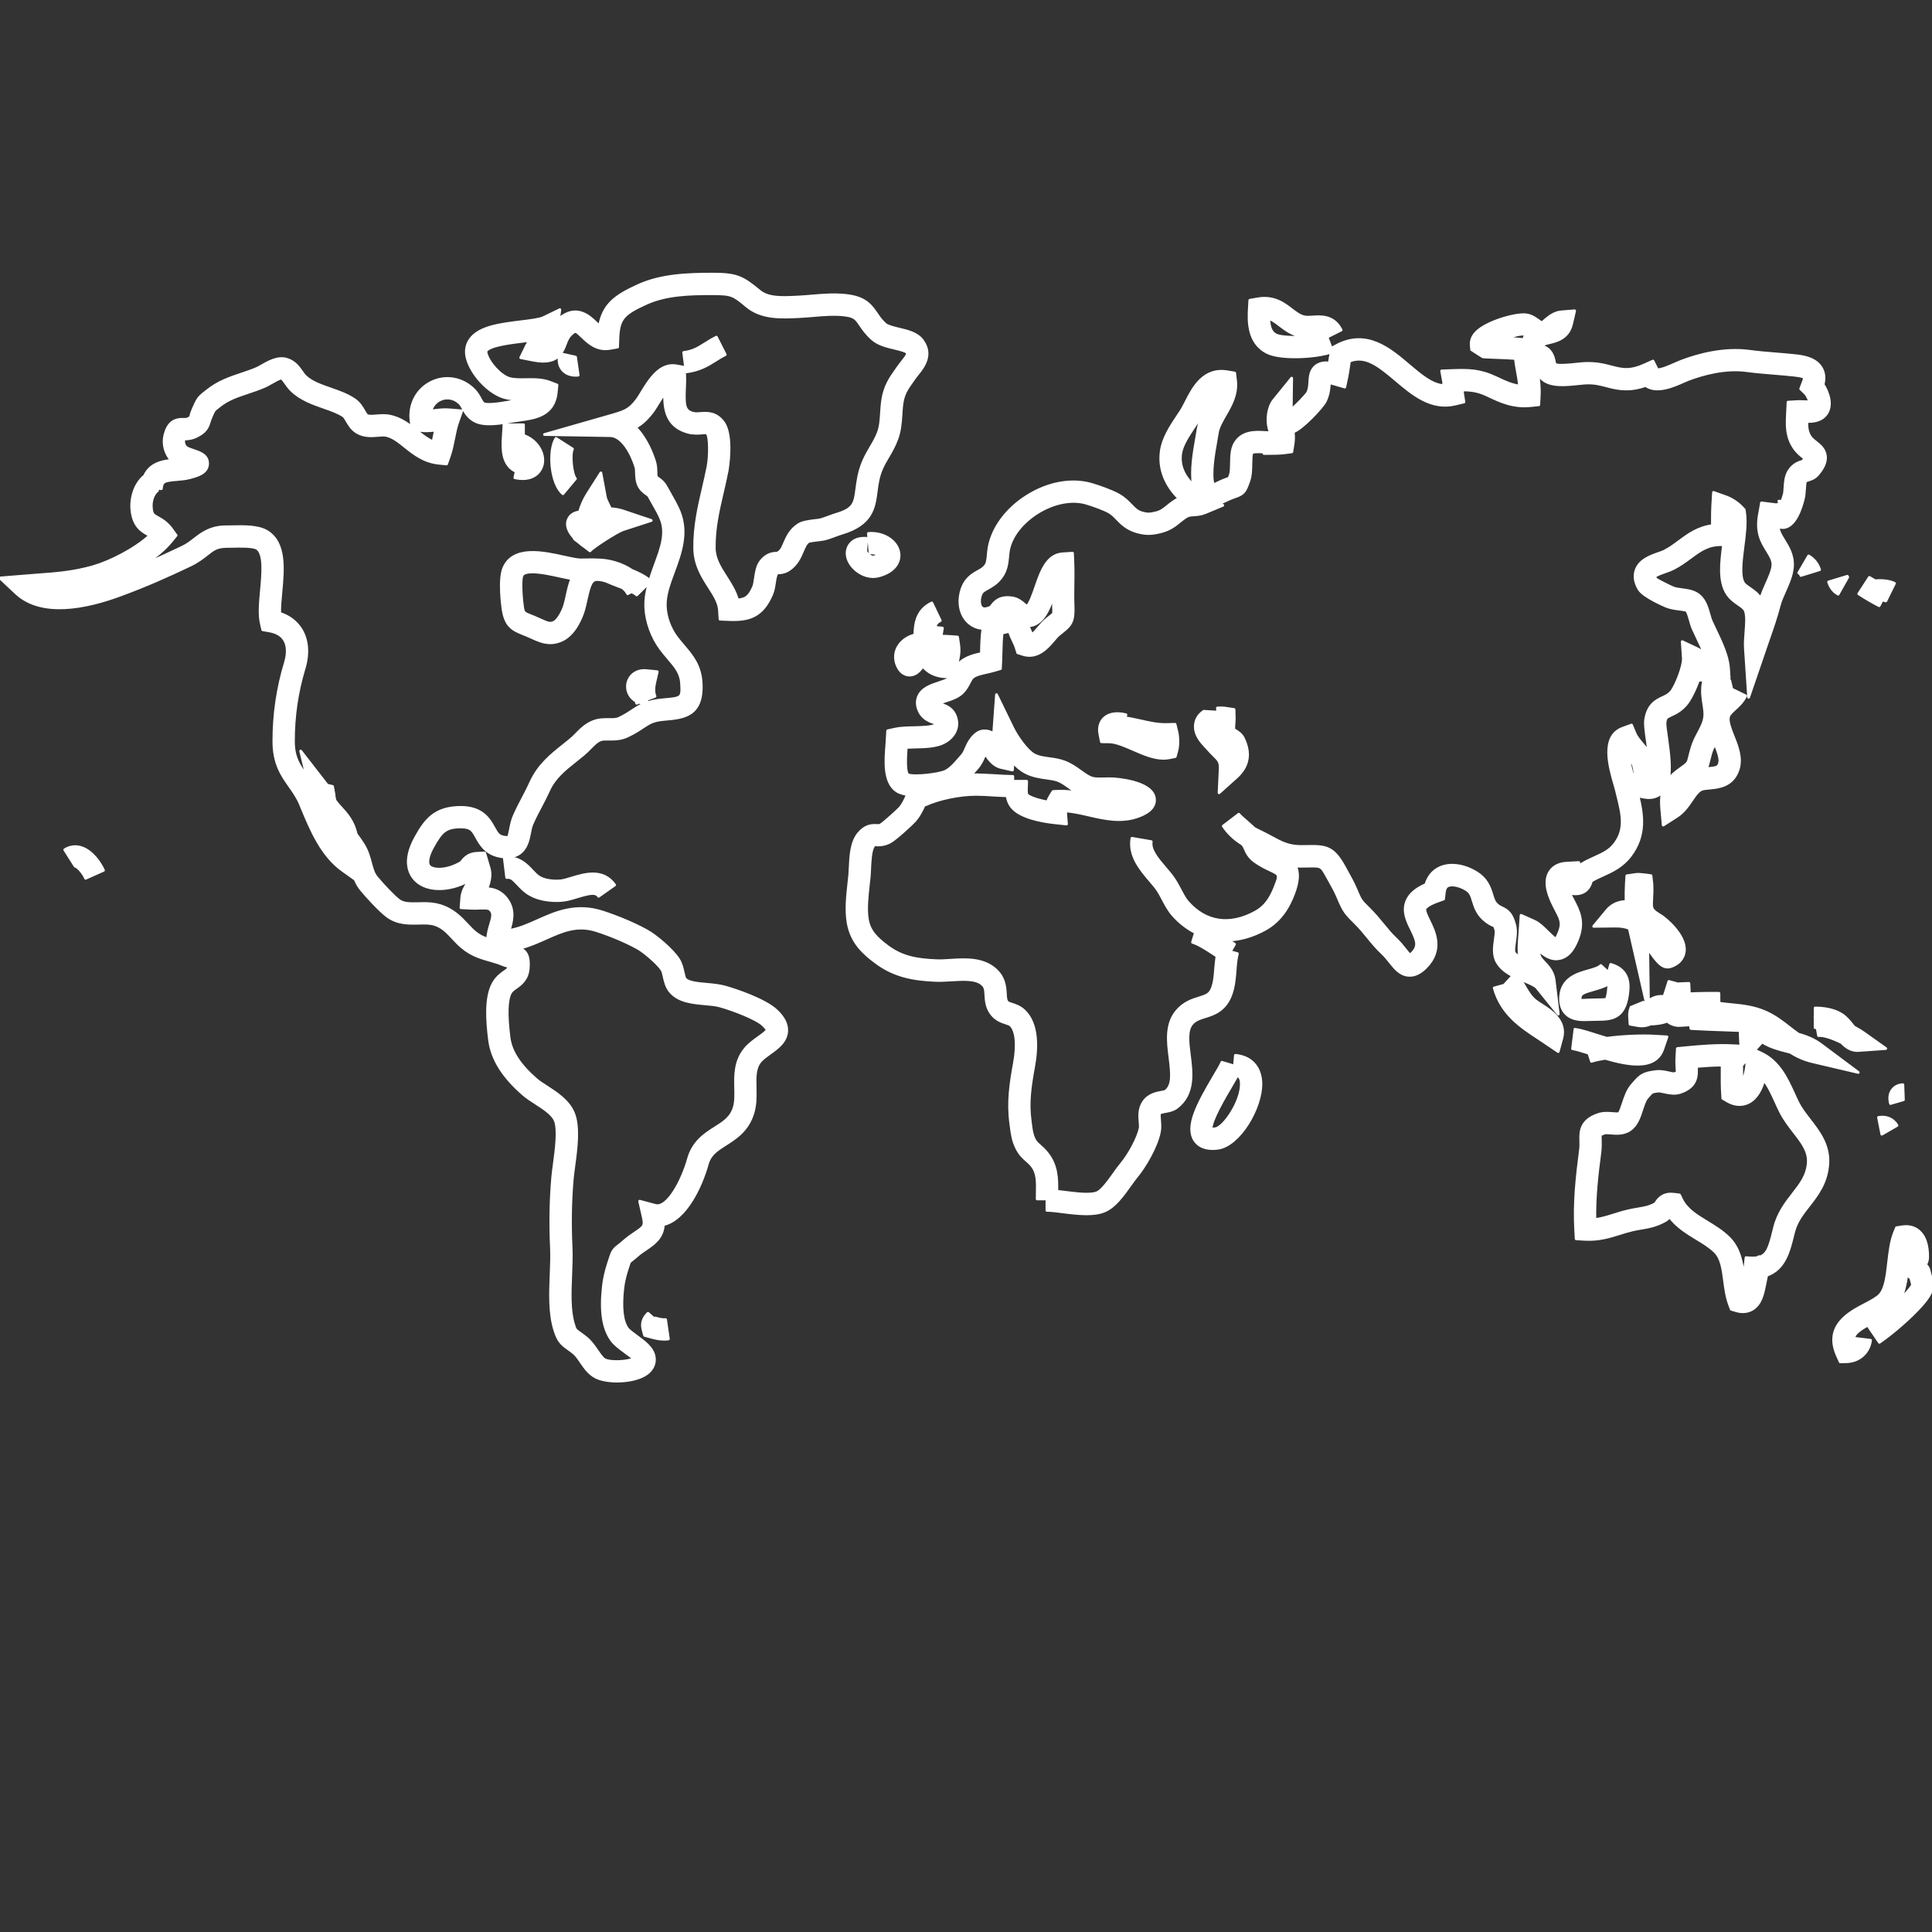 <?xml version="1.0" encoding="UTF-8"?>
<svg width="700pt" height="700pt" version="1.1" viewBox="0 0 700 700" xmlns="http://www.w3.org/2000/svg" xmlns:xlink="http://www.w3.org/1999/xlink">
 <rect x="0" y="0" width="700" height="700" fill="#333333" stroke="none"/>
 <defs>
  <symbol id="v" overflow="visible">
   <path d="m23.453-1.406c-1.211 0.625-2.469 1.102-3.781 1.422s-2.684 0.484-4.109 0.484c-4.25 0-7.617-1.188-10.094-3.562-2.481-2.375-3.719-5.598-3.719-9.672 0-4.07 1.238-7.297 3.719-9.672 2.477-2.383 5.844-3.578 10.094-3.578 1.426 0 2.797 0.164 4.109 0.484 1.312 0.324 2.57 0.797 3.781 1.422v5.281c-1.219-0.832-2.422-1.441-3.609-1.828-1.188-0.383-2.438-0.578-3.75-0.578-2.344 0-4.188 0.75-5.531 2.25s-2.016 3.574-2.016 6.219c0 2.637 0.672 4.711 2.016 6.219 1.344 1.5 3.188 2.25 5.531 2.25 1.312 0 2.562-0.191 3.75-0.578 1.188-0.395 2.391-1.008 3.609-1.844z"/>
  </symbol>
  <symbol id="b" overflow="visible">
   <path d="m17.156-13.922c-0.531-0.25-1.062-0.43-1.594-0.547-0.531-0.125-1.062-0.188-1.594-0.188-1.574 0-2.789 0.508-3.641 1.516-0.844 1-1.266 2.445-1.266 4.328v8.812h-6.125v-19.141h6.125v3.141c0.781-1.25 1.68-2.16 2.703-2.734 1.02-0.582 2.242-0.875 3.672-0.875 0.195 0 0.414 0.012 0.656 0.031 0.238 0.023 0.586 0.059 1.047 0.109z"/>
  </symbol>
  <symbol id="a" overflow="visible">
   <path d="m22.047-9.625v1.75h-14.312c0.156 1.438 0.676 2.516 1.562 3.234 0.883 0.711 2.125 1.062 3.719 1.062 1.289 0 2.609-0.188 3.953-0.562 1.352-0.383 2.742-0.961 4.172-1.734v4.719c-1.449 0.543-2.898 0.953-4.344 1.234-1.449 0.281-2.898 0.422-4.344 0.422-3.461 0-6.152-0.879-8.078-2.641-1.918-1.758-2.875-4.227-2.875-7.406 0-3.125 0.941-5.582 2.828-7.375 1.883-1.789 4.477-2.688 7.781-2.688 3.008 0 5.414 0.906 7.219 2.719 1.812 1.812 2.719 4.234 2.719 7.266zm-6.297-2.031c0-1.164-0.34-2.102-1.016-2.812-0.68-0.707-1.562-1.062-2.656-1.062-1.18 0-2.141 0.336-2.891 1-0.742 0.668-1.199 1.625-1.375 2.875z"/>
  </symbol>
  <symbol id="e" overflow="visible">
   <path d="m11.516-8.609c-1.273 0-2.231 0.219-2.875 0.656-0.648 0.43-0.969 1.062-0.969 1.906 0 0.773 0.258 1.375 0.781 1.812 0.52 0.438 1.238 0.656 2.156 0.656 1.156 0 2.125-0.41 2.906-1.234 0.789-0.82 1.188-1.852 1.188-3.094v-0.703zm9.344-2.312v10.922h-6.156v-2.844c-0.824 1.168-1.75 2.016-2.781 2.547-1.023 0.531-2.266 0.797-3.734 0.797-1.98 0-3.59-0.578-4.828-1.734-1.242-1.156-1.859-2.66-1.859-4.516 0-2.238 0.77-3.879 2.312-4.922 1.551-1.051 3.977-1.578 7.281-1.578h3.609v-0.484c0-0.969-0.387-1.676-1.156-2.125-0.762-0.445-1.949-0.672-3.562-0.672-1.312 0-2.539 0.133-3.672 0.391-1.125 0.262-2.172 0.652-3.141 1.172v-4.656c1.312-0.32 2.629-0.566 3.953-0.734 1.32-0.164 2.644-0.25 3.969-0.25 3.445 0 5.938 0.684 7.469 2.047 1.531 1.367 2.297 3.578 2.297 6.641z"/>
  </symbol>
  <symbol id="d" overflow="visible">
   <path d="m9.625-24.578v5.438h6.297v4.375h-6.297v8.125c0 0.887 0.176 1.484 0.531 1.797 0.352 0.312 1.051 0.469 2.094 0.469h3.141v4.375h-5.234c-2.418 0-4.133-0.504-5.141-1.516-1.012-1.008-1.516-2.719-1.516-5.125v-8.125h-3.031v-4.375h3.031v-5.438z"/>
  </symbol>
  <symbol id="k" overflow="visible">
   <path d="m15.969-16.344v-10.25h6.141v26.594h-6.141v-2.766c-0.844 1.125-1.777 1.953-2.797 2.484-1.012 0.52-2.184 0.781-3.516 0.781-2.356 0-4.293-0.938-5.812-2.812-1.512-1.875-2.266-4.285-2.266-7.234 0-2.957 0.754-5.375 2.266-7.25 1.52-1.875 3.457-2.812 5.812-2.812 1.32 0 2.492 0.266 3.516 0.797 1.02 0.531 1.953 1.355 2.797 2.469zm-4.047 12.391c1.312 0 2.312-0.473 3-1.422 0.695-0.957 1.047-2.348 1.047-4.172 0-1.82-0.352-3.211-1.047-4.172-0.688-0.957-1.688-1.438-3-1.438-1.293 0-2.289 0.48-2.984 1.438-0.688 0.961-1.031 2.352-1.031 4.172 0 1.824 0.344 3.215 1.031 4.172 0.695 0.949 1.691 1.422 2.984 1.422z"/>
  </symbol>
  <symbol id="j" overflow="visible">
   <path d="m13.125-3.953c1.312 0 2.312-0.473 3-1.422 0.688-0.957 1.031-2.348 1.031-4.172 0-1.82-0.344-3.211-1.031-4.172-0.688-0.957-1.688-1.438-3-1.438s-2.32 0.484-3.016 1.453c-0.699 0.961-1.047 2.344-1.047 4.156 0 1.805 0.348 3.188 1.047 4.156 0.695 0.961 1.703 1.438 3.016 1.438zm-4.062-12.391c0.844-1.113 1.773-1.938 2.797-2.469 1.031-0.531 2.207-0.797 3.531-0.797 2.363 0 4.301 0.938 5.812 2.812 1.52 1.875 2.281 4.293 2.281 7.25 0 2.949-0.762 5.359-2.281 7.234-1.512 1.875-3.449 2.812-5.812 2.812-1.324 0-2.5-0.266-3.531-0.797-1.023-0.531-1.953-1.352-2.797-2.469v2.766h-6.125v-26.594h6.125z"/>
  </symbol>
  <symbol id="c" overflow="visible">
   <path d="m0.422-19.141h6.125l5.141 12.984 4.375-12.984h6.125l-8.047 20.953c-0.812 2.125-1.762 3.609-2.844 4.453-1.074 0.852-2.492 1.281-4.25 1.281h-3.547v-4.016h1.922c1.031 0 1.781-0.168 2.25-0.5 0.477-0.324 0.848-0.914 1.109-1.766l0.172-0.531z"/>
  </symbol>
  <symbol id="i" overflow="visible">
   <path d="m1.047-25.516h6.297l4.422 18.547 4.375-18.547h6.328l4.375 18.547 4.406-18.547h6.266l-6.016 25.516h-7.594l-4.625-19.391-4.578 19.391h-7.594z"/>
  </symbol>
  <symbol id="h" overflow="visible">
   <path d="m22.188-11.656v11.656h-6.156v-8.922c0-1.656-0.039-2.797-0.109-3.422-0.074-0.625-0.203-1.082-0.391-1.375-0.242-0.406-0.562-0.719-0.969-0.938s-0.875-0.328-1.406-0.328c-1.273 0-2.273 0.496-3 1.484-0.73 0.98-1.094 2.34-1.094 4.078v9.422h-6.125v-19.141h6.125v2.797c0.914-1.113 1.891-1.938 2.922-2.469 1.039-0.531 2.191-0.797 3.453-0.797 2.207 0 3.883 0.684 5.031 2.047 1.145 1.355 1.719 3.324 1.719 5.906z"/>
  </symbol>
  <symbol id="u" overflow="visible">
   <path d="m0.172-25.516h23.516v4.969h-8.453v20.547h-6.594v-20.547h-8.469z"/>
  </symbol>
  <symbol id="g" overflow="visible">
   <path d="m2.938-26.594h6.125v26.594h-6.125z"/>
  </symbol>
  <symbol id="t" overflow="visible">
   <path d="m20.969-24.719v5.406c-1.398-0.625-2.762-1.094-4.094-1.406-1.336-0.32-2.594-0.484-3.781-0.484-1.574 0-2.734 0.219-3.484 0.656-0.75 0.43-1.125 1.094-1.125 2 0 0.688 0.25 1.227 0.75 1.609 0.508 0.375 1.43 0.699 2.766 0.969l2.797 0.578c2.844 0.562 4.859 1.43 6.047 2.594 1.195 1.156 1.797 2.809 1.797 4.953 0 2.812-0.836 4.906-2.5 6.281-1.668 1.375-4.215 2.062-7.641 2.062-1.625 0-3.258-0.156-4.891-0.469-1.625-0.301-3.25-0.754-4.875-1.359v-5.562c1.625 0.867 3.195 1.523 4.719 1.969 1.52 0.438 2.988 0.656 4.406 0.656 1.438 0 2.535-0.238 3.297-0.719 0.758-0.477 1.141-1.164 1.141-2.062 0-0.789-0.262-1.398-0.781-1.828-0.512-0.438-1.543-0.828-3.094-1.172l-2.547-0.562c-2.555-0.551-4.418-1.422-5.594-2.609-1.18-1.195-1.766-2.812-1.766-4.844 0-2.539 0.816-4.492 2.453-5.859 1.645-1.375 4.004-2.062 7.078-2.062 1.406 0 2.848 0.109 4.328 0.328 1.477 0.211 3.008 0.523 4.594 0.938z"/>
  </symbol>
  <symbol id="s" overflow="visible">
   <path d="m15.531-26.594v4.016h-3.375c-0.867 0-1.469 0.156-1.812 0.469s-0.516 0.859-0.516 1.641v1.328h5.234v4.375h-5.234v14.766h-6.125v-14.766h-3.031v-4.375h3.031v-1.328c0-2.082 0.578-3.625 1.734-4.625 1.164-1 2.973-1.5 5.422-1.5z"/>
  </symbol>
  <symbol id="f" overflow="visible">
   <path d="m12.047-15.234c-1.355 0-2.391 0.492-3.109 1.469-0.711 0.969-1.062 2.375-1.062 4.219 0 1.836 0.352 3.242 1.062 4.219 0.719 0.969 1.754 1.453 3.109 1.453 1.332 0 2.352-0.484 3.062-1.453 0.707-0.977 1.062-2.383 1.062-4.219 0-1.844-0.355-3.25-1.062-4.219-0.711-0.977-1.73-1.469-3.062-1.469zm0-4.375c3.289 0 5.863 0.891 7.719 2.672 1.852 1.781 2.781 4.246 2.781 7.391 0 3.137-0.93 5.594-2.781 7.375-1.855 1.781-4.43 2.672-7.719 2.672-3.305 0-5.887-0.891-7.75-2.672-1.867-1.781-2.797-4.238-2.797-7.375 0-3.144 0.93-5.609 2.797-7.391 1.863-1.781 4.445-2.672 7.75-2.672z"/>
  </symbol>
  <symbol id="r" overflow="visible">
   <path d="m20.672-15.969c0.781-1.176 1.703-2.078 2.766-2.703s2.234-0.938 3.516-0.938c2.195 0 3.867 0.684 5.016 2.047 1.156 1.355 1.734 3.324 1.734 5.906v11.656h-6.156v-9.984c0.008-0.145 0.016-0.297 0.016-0.453 0.008-0.164 0.016-0.395 0.016-0.688 0-1.352-0.199-2.332-0.594-2.938-0.398-0.613-1.043-0.922-1.938-0.922-1.156 0-2.055 0.48-2.688 1.438-0.637 0.961-0.965 2.34-0.984 4.141v9.406h-6.141v-9.984c0-2.113-0.184-3.473-0.547-4.078-0.367-0.613-1.016-0.922-1.953-0.922-1.18 0-2.086 0.484-2.719 1.453-0.637 0.961-0.953 2.328-0.953 4.109v9.422h-6.156v-19.141h6.156v2.797c0.75-1.082 1.609-1.895 2.578-2.438 0.977-0.551 2.055-0.828 3.234-0.828 1.312 0 2.473 0.324 3.484 0.969 1.02 0.637 1.789 1.527 2.312 2.672z"/>
  </symbol>
  <symbol id="q" overflow="visible">
   <path d="m22.188-11.656v11.656h-6.156v-8.891c0-1.676-0.039-2.828-0.109-3.453-0.074-0.625-0.203-1.082-0.391-1.375-0.242-0.406-0.562-0.719-0.969-0.938s-0.875-0.328-1.406-0.328c-1.273 0-2.273 0.496-3 1.484-0.73 0.98-1.094 2.34-1.094 4.078v9.422h-6.125v-26.594h6.125v10.25c0.914-1.113 1.891-1.938 2.922-2.469 1.039-0.531 2.191-0.797 3.453-0.797 2.207 0 3.883 0.684 5.031 2.047 1.145 1.355 1.719 3.324 1.719 5.906z"/>
  </symbol>
  <symbol id="p" overflow="visible">
   <path d="m3.219-25.516h7.344l9.281 17.5v-17.5h6.234v25.516h-7.344l-9.281-17.5v17.5h-6.234z"/>
  </symbol>
  <symbol id="o" overflow="visible">
   <path d="m2.734-7.453v-11.688h6.156v1.906c0 1.043-0.008 2.352-0.016 3.922-0.012 1.562-0.016 2.606-0.016 3.125 0 1.543 0.035 2.652 0.109 3.328 0.082 0.68 0.219 1.168 0.406 1.469 0.258 0.406 0.586 0.719 0.984 0.938 0.406 0.211 0.875 0.312 1.406 0.312 1.27 0 2.269-0.488 3-1.469 0.727-0.977 1.094-2.336 1.094-4.078v-9.453h6.125v19.141h-6.125v-2.766c-0.93 1.117-1.906 1.938-2.938 2.469s-2.168 0.797-3.406 0.797c-2.211 0-3.891-0.676-5.047-2.031-1.156-1.363-1.734-3.336-1.734-5.922z"/>
  </symbol>
  <symbol id="n" overflow="visible">
   <path d="m3.219-25.516h10.922c3.238 0 5.727 0.727 7.469 2.172 1.738 1.438 2.609 3.492 2.609 6.156 0 2.68-0.871 4.734-2.609 6.172-1.742 1.438-4.231 2.156-7.469 2.156h-4.344v8.859h-6.578zm6.578 4.766v7.125h3.641c1.27 0 2.254-0.305 2.953-0.922 0.695-0.625 1.047-1.504 1.047-2.641 0-1.145-0.352-2.023-1.047-2.641-0.699-0.613-1.684-0.922-2.953-0.922z"/>
  </symbol>
  <symbol id="m" overflow="visible">
   <path d="m2.938-19.141h6.125v18.797c0 2.562-0.621 4.516-1.859 5.859-1.23 1.352-3.012 2.031-5.344 2.031h-3.016v-4.016h1.047c1.164 0 1.961-0.262 2.391-0.781 0.438-0.523 0.656-1.555 0.656-3.094zm0-7.453h6.125v4.984h-6.125z"/>
  </symbol>
  <symbol id="l" overflow="visible">
   <path d="m18.406-18.547v5c-0.836-0.57-1.672-0.992-2.516-1.266-0.836-0.281-1.699-0.422-2.594-0.422-1.711 0-3.043 0.5-4 1.5-0.949 1-1.422 2.398-1.422 4.188 0 1.781 0.473 3.172 1.422 4.172 0.957 1 2.289 1.5 4 1.5 0.957 0 1.863-0.141 2.719-0.422 0.863-0.289 1.66-0.719 2.391-1.281v5.016c-0.961 0.355-1.934 0.617-2.922 0.797-0.98 0.176-1.965 0.266-2.953 0.266-3.461 0-6.164-0.883-8.109-2.656-1.949-1.77-2.922-4.234-2.922-7.391s0.973-5.617 2.922-7.391c1.945-1.781 4.648-2.672 8.109-2.672 1 0 1.984 0.09 2.953 0.266 0.977 0.18 1.953 0.445 2.922 0.797z"/>
  </symbol>
 </defs>
 <g>
  <path d="m317.47 178.03c0.336-2.59 0.688-5.266 1.934-8.176 0.68-1.574 1.469-2.91 2.269-4.262 1.113-1.891 2.262-3.844 3.219-6.398 1.184-3.144 1.371-6.082 1.555-8.934 0.086-1.387 0.168-2.809 0.398-4.305 0.504-3.352 1.805-5.195 3.781-7.981l0.77-1.094c0.309-0.441 0.68-0.891 1.043-1.352 1.969-2.438 5.613-6.981 1.734-12.195-1.891-2.539-5.207-3.332-8.406-4.09-1.848-0.441-4.144-0.988-4.992-1.734-1.492-1.324-2.316-2.547-3.191-3.836-2.332-3.438-4.492-5.922-11.129-6.637-4.234-0.453-8.434-0.113-12.473 0.238-1.566 0.133-3.109 0.266-5.269 0.371-5.312 0.254-10.332 0.512-13.586-2.191-6.078-5.039-8.203-6.125-16.887-6.133-9.07 0.016-18.605 0.293-27.074 4.152-8.336 3.785-12.594 6.992-13.938 14.672-0.387-0.336-0.824-0.75-1.336-1.238-2.289-2.199-7.062-6.769-13.348-1.395-0.062 0.051-0.117 0.113-0.184 0.16l0.484-3.473-5.977 2.898c-1.359 0.656-4.984 1.098-8.191 1.492-7.434 0.91-15.129 1.855-18.324 6.441-1.301 1.863-1.695 4.109-1.129 6.496 1.406 5.941 7.789 12.816 13.41 14.434 2.68 0.77 5.41 0.727 8.023 0.672h0.223c-0.855 0.176-1.898 0.336-3.207 0.52-1.051 0.148-2.137 0.293-3.394 0.523-6.434 1.168-8.363 0.875-8.938 0.609-0.461-0.238-0.734-0.68-1.336-1.777-0.547-1.008-1.227-2.246-2.394-3.394-4.262-4.172-10.352-5.164-15.531-2.519-5.231 2.68-8.016 8.316-7.09 14.355l0.273 1.812c-2.219-1.68-4.738-3.277-7.859-3.949-1.785-0.398-3.508-0.25-5.031-0.125-1.414 0.113-2.75 0.223-3.394-0.16-0.281-0.16-0.758-0.992-1.113-1.602-0.75-1.289-1.68-2.898-3.394-4.074-2.625-1.805-5.746-2.898-8.766-3.949-3.551-1.238-6.902-2.418-9.105-4.551-0.523-0.504-0.918-1.105-1.316-1.672-1.098-1.582-2.609-3.738-5.559-4.535-3.184-0.859-6.418 0.98-9.016 2.465-0.609 0.344-1.156 0.672-1.59 0.855-1.938 0.84-3.844 1.469-5.699 2.094-4.059 1.359-8.262 2.766-12.266 5.949l-0.824 0.645c-2.387 1.863-2.711 2.379-4.305 5.973-0.488 1.105-0.758 1.953-1.035 3.086-0.016 0.016-0.195 0.168-0.855 0.488-0.586 0.281-0.949 0.27-1.656 0.234-3.594-0.113-5.629 1.496-6.707 5.578-0.855 3.269 0.078 6.856 2.367 9.289-3.352 0.336-7.727 1.184-9.73 5.586-3.969 3.281-5.152 8.891-4.543 13.082 0.77 5.398 3.676 7.016 5.797 8.203 0.219 0.125 0.426 0.238 0.629 0.355-5.356 4.914-14.254 9.484-20.566 11.297-7.254 2.07-13.441 2.512-20.602 3.031l-13.125 1.055 5.832 5.469c9.211 8.652 25.418 5.234 37.371 0.859 9.711-3.555 17.316-6.965 25.766-10.988 2.641-1.262 4.516-2.723 6.008-3.898 2.387-1.867 3.473-2.785 7.09-2.879 0.652 0.008 1.484-0.008 2.359-0.027 2.352-0.055 7.231-0.168 8.645 0.727 2.891 1.82 2.199 9.246 1.652 15.219-0.414 4.473-0.805 8.695-0.051 11.977l0.523 2.297 2.324 0.406c2.625 0.453 4.488 1.547 5.531 3.234 1.238 2.008 1.371 4.957 0.363 8.281-2.812 9.297-4.18 18.605-4.188 28.449-0.008 8.141 2.941 12.328 5.789 16.371 1.449 2.059 2.82 3.996 3.891 6.586l0.406 0.988c3.402 8.203 7.254 17.508 14.953 22.961l4.43 3.144c0.555 1.336 1.297 2.68 2.387 3.977 1.504 1.805 6.469 7.398 9.379 9.477 3.695 2.641 7.727 2.539 11.25 2.449 2.043-0.043 3.984-0.105 5.606 0.391 2.918 0.875 4.613 2.695 6.762 4.992 0.574 0.617 1.156 1.23 1.758 1.836 4.039 4.023 7.602 5.062 11.383 6.152 1.547 0.441 3.234 0.93 5.152 1.707 0.699 0.285 1.344 0.461 1.934 0.574v0.07c-0.035 0.742-0.078 0.84-1.484 1.84-1.246 0.875-2.945 2.094-4.164 4.348-2.766 5.098-2.137 13.574-1.281 20.398 0.859 6.867 4.887 13.336 12.305 19.746 1.195 1.035 2.773 2.07 4.445 3.148 2.863 1.848 6.098 3.934 7.055 6.285 1.328 3.277 0.328 10.738-0.328 15.672-0.246 1.801-0.461 3.422-0.582 4.762-0.727 8.273-0.883 16.969-0.461 25.852 0.141 2.863 0 6.047-0.125 9.324-0.281 6.992-0.574 14.238 1.352 20.379 1.195 3.828 2.371 4.977 4.762 6.672 0.574 0.398 1.262 0.891 2.137 1.602 0.859 0.707 1.688 1.902 2.562 3.191 1.398 2.043 2.981 4.348 5.453 5.566 1.855 0.926 4.676 1.406 7.644 1.406 4.012 0 8.289-0.883 10.801-2.742 2.066-1.531 3.031-3.738 2.633-6.062-0.547-3.199-3.508-5.367-6.379-7.461-1.273-0.926-2.848-2.078-3.359-2.801-1.867-2.66-2.422-7.559-1.633-14.59 0.238-2.141 0.77-4.465 1.637-7.117l0.285-0.891c0.285-0.895 0.426-1.398 0.777-1.766 0.523-0.391 1.266-0.953 2.371-1.934 1.156-1.023 2.309-1.793 3.352-2.492 2.723-1.84 5.973-4.031 6.285-8.848 8.141-1.875 13.707-14 15.926-22 0.98-3.508 3.457-5.082 6.594-7.078 3.578-2.262 8.027-5.09 9.918-11.367 0.938-3.109 0.867-6.223 0.797-9.227-0.09-3.828-0.16-7.133 1.898-9.555 0.805-0.953 2.141-1.898 3.43-2.828 2.742-1.953 5.852-4.188 6.109-7.945 0.168-2.535-1.059-5.012-3.758-7.547-4.172-3.922-14.84-7.484-18.594-8.527-2.102-0.59-4.426-0.789-6.664-1-3.078-0.266-6.574-0.582-7.742-1.902-0.309-0.355-0.582-1.566-0.77-2.457-0.328-1.477-0.707-3.148-1.672-4.676-2.141-3.352-8.133-8.512-11.527-10.352-4.508-2.477-10.137-4.871-15.848-6.746-9.742-3.199-17.109 0.113-23.609 3.016-3.457 1.555-6.777 3.039-10.383 3.613 0.008-0.027 0.016-0.055 0.02-0.086 0.891-2.953 2.106-7-0.656-10.988-2.172-3.129-4.957-3.926-7.484-4.074 0.293-0.602 0.555-1.262 0.742-1.98 0.797-3.156 0.477-4.445-0.266-6.824l-1.219-4.121-2.773 0.117c-3.281 0.133-4.648 1.91-5.809 3.352-5.242 3.086-10.004 2.793-11.426 1.406-1.098-1.07-0.629-3.785 1.219-7.098 3.156-5.664 4.773-7.203 10.137-7.203h0.027c3.648 0.008 4.297 1.168 5.711 3.731 1.352 2.438 3.199 5.773 8.062 6.832 2.981 0.645 5.375 0.371 7.266-0.875 2.758-1.812 3.383-4.984 3.887-7.531 0.23-1.211 0.453-2.359 0.848-3.242 1.023-2.332 2.004-4.188 2.996-6.062 0.973-1.84 1.953-3.711 3.004-6.019 2.141-4.731 5.684-7.559 9.793-10.82 0.895-0.723 1.812-1.449 2.731-2.203 1.016-0.84 1.891-1.723 2.715-2.57 1.266-1.281 2.262-2.297 3.535-2.793 0.758-0.293 1.805-0.281 3.039-0.266 1.918 0.016 4.324 0.051 6.824-1.141 2.477-1.176 4.144-2.273 5.606-3.246 2.371-1.566 3.676-2.438 7.762-2.785 6.848-0.59 13.922-1.203 13.285-13.168-0.32-6.328-3.43-9.977-6.441-13.496-0.84-0.98-1.707-1.988-2.539-3.113-2.344-3.144-3.852-7.301-4.012-11.109-0.176-4.047 1.371-8.227 3.012-12.648 2.402-6.496 5.133-13.859 2.066-21.629-0.848-2.148-2.227-4.559-3.555-6.887l-1.359-2.406c-0.777-1.43-1.934-2.269-2.773-2.879-0.246-0.176-0.617-0.441-0.602-0.387-0.117-0.301-0.148-1.254-0.168-1.883-0.035-1.168-0.078-2.5-0.484-3.781-0.75-2.43-2.906-8.352-6.981-12.398 2.102-1.141 3.941-2.738 6.047-5.445 0.688-0.883 1.449-2.113 2.273-3.465 0.859-1.406 1.625-2.582 2.305-3.519-0.148 5.25 0.406 11.957 8.281 14.141 2.078 0.582 3.898 0.426 5.231 0.328 1.652-0.133 1.652-0.133 2.004 0.328 0.902 1.457 0.875 8.168 0.184 11.809-0.523 2.703-1.133 5.312-1.734 7.894-1.566 6.754-3.191 13.742-3.102 21.727 0.07 5.992 2.844 10.324 5.293 14.148 1.898 2.945 3.519 5.488 3.695 8.344l0.188 3.199 3.199 0.133c7.266 0.309 12.09-1.094 15.547-9.184 0.574-1.328 0.82-2.981 1.059-4.578 0.148-0.961 0.391-2.57 0.98-3.148 0.973-0.008 2.606-0.027 4.43-1.301 2.625-1.828 3.738-4.402 4.629-6.481 0.777-1.82 1.309-2.969 2.184-3.562 0.555-0.23 2.484-0.453 3.414-0.566 1.016-0.117 1.898-0.238 2.457-0.363 1.141-0.273 2.477-0.758 3.809-1.254 0.848-0.316 1.695-0.629 2.473-0.859 10.875-3.254 11.664-9.293 12.422-15.141zm-132.56 181.73c0.422-0.762 1.016-1.211 2.031-1.934 1.695-1.203 4.262-3.023 4.473-7.266 0.105-2.113 0.285-5.816-3.262-6.965 3.519-0.883 6.691-2.297 9.633-3.617 6.106-2.731 11.375-5.09 18.5-2.758 5.305 1.742 10.508 3.949 14.652 6.231 2.465 1.344 7.512 5.684 8.953 7.965 0.293 0.453 0.52 1.441 0.727 2.394 0.387 1.723 0.859 3.871 2.367 5.594 3.051 3.465 8.043 3.914 12.445 4.297 2.008 0.176 3.906 0.352 5.383 0.758 4.828 1.344 13.188 4.562 15.637 6.859 1.301 1.227 1.504 1.848 1.539 1.848-0.246 0.629-2.066 1.934-3.164 2.711-1.566 1.129-3.34 2.394-4.703 4.004-3.816 4.488-3.688 9.711-3.586 14.316 0.055 2.562 0.117 4.984-0.496 7.016-1.133 3.758-3.695 5.383-6.938 7.434-3.527 2.234-7.918 5.019-9.633 11.164-2.184 7.859-7.602 18.191-12.039 16.926l-5.676-1.512 1.309 5.727c0.734 3.234 0.246 3.562-2.941 5.719-1.273 0.859-2.668 1.805-4.082 3.066-0.902 0.797-1.504 1.262-1.938 1.59-2.004 1.512-2.305 2.269-3.254 5.258l-0.281 0.859c-1.016 3.102-1.652 5.894-1.938 8.52-1.016 9.043-0.098 15.23 2.883 19.461 1.184 1.672 3.109 3.074 4.969 4.445 0.961 0.699 2.422 1.766 3.156 2.457-2.203 1.043-8.238 1.465-10.52 0.328-0.82-0.406-1.848-1.898-2.758-3.227-1.07-1.562-2.281-3.324-3.934-4.676-1.023-0.832-1.84-1.414-2.512-1.891-1.484-1.051-1.484-1.051-2.094-3.012-1.555-4.969-1.289-11.578-1.027-17.969 0.141-3.5 0.273-6.887 0.125-9.945-0.406-8.566-0.258-16.945 0.441-24.898 0.113-1.246 0.316-2.766 0.539-4.438 0.859-6.356 1.926-14.266-0.125-19.301-1.805-4.418-6.223-7.273-9.777-9.562-1.363-0.891-2.668-1.699-3.648-2.555-6.039-5.223-9.281-10.215-9.91-15.281-1.039-8.215-0.875-13.648 0.473-16.141zm-32.941-203.84c2.106 0.309 4.059 0.133 5.809-0.07-0.105 0.484-0.203 0.973-0.293 1.465-0.184 0.91-0.363 1.836-0.574 2.738-2.008-0.824-3.785-2.238-5.738-3.809-0.23-0.184-0.461-0.371-0.699-0.555zm158.47 21.203c-0.672 5.164-0.953 7.309-7.406 9.227-0.918 0.273-1.91 0.637-2.91 1.008-1.051 0.391-2.094 0.789-2.977 1-0.363 0.086-0.965 0.148-1.645 0.223-2.777 0.32-4.859 0.629-6.309 1.582-2.898 1.898-4.059 4.613-4.992 6.797-0.734 1.73-1.238 2.82-2.625 3.484-1.297 0.016-3.703 0.051-5.992 3.047-1.227 1.602-1.562 3.809-1.91 6.152-0.148 0.988-0.352 2.34-0.566 2.828-1.492 3.484-2.676 4.684-5.894 4.898-0.867-3.156-2.574-5.824-4.242-8.422-2.121-3.312-4.129-6.441-4.18-10.395-0.078-7.125 1.379-13.406 2.918-20.039 0.617-2.668 1.246-5.363 1.785-8.156 0.02-0.125 2.141-12.543-1.434-17.352-2.695-3.625-6.035-3.367-8.254-3.191-1.023 0.078-1.91 0.148-2.785-0.098-2.945-0.82-3.289-2.609-3.016-8.801 0.078-1.715 0.148-3.438 0.051-5.066l-0.168-2.766-2.723-0.512c-6.082-1.129-9.883 5.109-12.664 9.66-0.672 1.094-1.266 2.102-1.828 2.812-2.836 3.648-4.242 4.055-10.5 5.84l-22.898 6.551 23.812 0.406c4.289 0.07 7.715 6.238 9.344 11.508 0.113 0.363 0.141 1.211 0.16 1.898 0.051 1.477 0.105 3.144 0.848 4.684 0.742 1.562 1.961 2.449 2.848 3.086 0.258 0.188 0.652 0.469 0.707 0.523l1.43 2.539c1.156 2.016 2.457 4.297 3.113 5.973 2.066 5.25 0.133 10.492-2.121 16.57-0.691 1.883-1.363 3.793-1.953 5.738-1.59-1.484-4.012-2.676-6.547-3.703-3.606-2.449-8.262-3.738-12.266-3.781-1.395-0.086-2.773-0.055-4.121-0.027l-2.324 0.02c-1.195-0.016-3.535-0.531-5.797-1.027-7.387-1.645-18.543-4.129-21.902 4.082-1.695 4.172-0.398 13.645-0.246 14.715 0.902 6.203 3.449 7.496 7.531 9.105l0.895 0.355c0.723 0.293 1.395 0.602 2.043 0.895 1.91 0.875 4.117 1.898 6.672 1.898 1.387 0 2.871-0.301 4.461-1.094 4.527-2.234 6.805-8.281 7.387-10.074 0.461-1.422 0.812-2.996 1.16-4.594 1.254-5.738 2.008-7.133 3.996-7.168 1.387 0.09 2.652 0.328 3.836 0.875 0.895 0.422 2.121 0.883 3.449 1.395 0.555 0.203 1.195 0.449 1.867 0.723 0.805 0.637 1.449 1.363 1.855 2.164l1.441-0.727c0.824 0.406 1.496 0.812 1.855 1.168l4.543-4.508c-0.832 2.898-1.414 5.867-1.281 8.988 0.223 5.172 2.246 10.793 5.41 15.043 0.93 1.254 1.898 2.387 2.828 3.481 2.641 3.094 4.551 5.328 4.754 9.262 0.273 5.117 0.141 5.133-6.816 5.734-5.879 0.504-8.398 2.176-11.066 3.934-1.238 0.82-2.644 1.758-4.746 2.758-1.016 0.477-2.211 0.477-3.684 0.449-1.73-0.016-3.66-0.043-5.703 0.758-2.68 1.051-4.453 2.844-6.008 4.426-0.672 0.68-1.363 1.398-2.191 2.078l-2.617 2.113c-4.418 3.519-8.988 7.152-11.828 13.445-0.98 2.164-1.902 3.906-2.812 5.637-1.07 2.031-2.121 4.023-3.219 6.539-0.691 1.598-1.016 3.254-1.301 4.711-0.195 0.992-0.52 2.644-0.797 2.961 0 0-0.484 0.188-1.891-0.117-1.66-0.363-2.199-1.227-3.359-3.332-1.625-2.934-4.082-7.363-11.906-7.387h-0.027c-9.539 0-12.914 4.703-16.34 10.844-4.898 8.785-2.094 13.559 0.02 15.625 4.09 3.988 12.082 3.977 19.25 0.055-0.176 0.32-0.387 0.672-0.621 1.035-0.805 1.316-1.812 2.934-1.988 5.164l-0.281 3.625 3.633 0.188c1.133 0.051 2.211 0.027 3.227-0.016 2.969-0.098 3.449 0.016 4.152 1.023 0.742 1.078 0.488 2.269-0.301 4.906-0.477 1.602-1.016 3.383-1.016 5.301-2.106-0.715-3.844-1.598-5.859-3.606-0.547-0.539-1.062-1.094-1.582-1.652-2.422-2.582-5.164-5.508-9.906-6.93-1.988-0.602-3.977-0.727-5.84-0.727-0.68 0-1.336 0.016-1.98 0.035-3.219 0.078-5.277 0.062-6.965-1.129-1.828-1.301-5.93-5.703-8.07-8.266-1.227-1.457-1.68-3.164-2.254-5.328-0.555-2.059-1.176-4.383-2.625-6.707-0.785-1.262-1.672-2.484-2.59-3.719-0.168-0.707-0.355-1.379-0.574-2.016-1.141-3.414-3.148-5.621-4.914-7.574-0.812-0.895-1.547-1.699-2.172-2.574-0.219-0.789-0.363-1.602-0.414-2.43l-0.504-2.723-1.918-0.434-9.617-12.391 2.246 9.227c-0.125-0.176-0.254-0.355-0.371-0.523-2.519-3.578-4.508-6.398-4.5-12.285 0.008-9.148 1.281-17.785 3.879-26.402 1.602-5.301 1.203-10.297-1.121-14.055-1.707-2.766-4.356-4.762-7.727-5.852-0.078-2.164 0.184-4.957 0.434-7.691 0.77-8.316 1.637-17.73-4.934-21.875-3.227-2.023-8.422-1.898-12.586-1.812l-2.148 0.035c-5.551-0.09-8.863 2.305-11.516 4.383-1.422 1.105-2.758 2.156-4.695 3.078-4.801 2.289-9.332 4.375-14.133 6.398 4.082-2.57 7.789-5.543 10.316-8.66l1.715-2.106-1.57-2.195c-1.734-2.406-3.684-3.5-5.109-4.289-1.625-0.91-1.961-1.098-2.238-3.023-0.379-2.644 0.531-5.469 2.176-6.715l-0.672-0.883 2.078 0.195c0.246-2.582 0.82-2.918 5.531-3.305 1.672-0.133 3.359-0.293 4.871-0.707 2.785-0.758 6.242-1.695 6.348-4.992 0.098-3.078-2.758-4.047-4.844-4.754-0.824-0.277-2.543-0.852-2.977-1.262-0.699-0.664-1.016-1.785-0.77-2.723 0.027-0.105 0.059-0.199 0.086-0.289 1.043 0.043 2.68-0.055 4.578-0.988 3.219-1.598 3.914-3.164 4.543-5.199 0.148-0.484 0.328-1.078 0.832-2.203 0.895-2.031 0.895-2.031 2.023-2.906l0.883-0.691c3.023-2.406 6.301-3.5 10.094-4.773 2.043-0.68 4.129-1.387 6.273-2.309 0.621-0.273 1.414-0.707 2.273-1.203 0.992-0.566 3.066-1.742 3.652-1.77 0.414 0.113 0.82 0.645 1.598 1.742 0.656 0.938 1.344 1.891 2.199 2.715 3.324 3.215 7.769 4.766 11.695 6.141 2.695 0.945 5.25 1.836 7.09 3.102 0.398 0.273 0.84 1.035 1.273 1.785 0.785 1.352 1.758 3.039 3.625 4.152 2.609 1.547 5.391 1.316 7.609 1.129 1.129-0.098 2.191-0.184 2.953-0.016 2.414 0.52 4.461 2.156 6.824 4.055 3.227 2.582 6.894 5.508 12.305 6.039l2.773 0.273 0.926-2.625c0.789-2.234 1.246-4.551 1.695-6.781 0.379-1.902 0.734-3.793 1.336-5.496l1.52-4.34-4.586-0.371c-1.902-0.148-3.676 0.062-5.242 0.254-0.461 0.055-0.91 0.105-1.344 0.148 0.504-1.961 1.836-3.312 3.199-4.004 1.91-0.98 4.844-1.16 7.336 1.281 0.414 0.406 0.742 1.016 1.129 1.715 0.785 1.449 1.863 3.414 4.297 4.684 3.305 1.715 8.688 0.938 13.621 0.043 0.992-0.176 1.988-0.316 2.941-0.441 5.102-0.707 12.102-1.672 12.906-9.988l0.266-2.688-2.519-0.969c-2.836-1.078-5.84-1.027-8.758-0.98-2.184 0.035-4.285 0.062-5.949-0.406-3.207-0.918-7.637-5.754-8.457-9.238-0.133-0.566-0.02-0.723 0.043-0.812 1.387-1.996 8.891-2.91 13.371-3.457 0.812-0.105 1.609-0.195 2.371-0.293-0.469 0.723-0.895 1.434-1.23 2.121l-2.004 4.129 4.5 0.891c5.133 1.008 7.848 0 9.492-1.82-0.441 2.723 0.371 4.453 1.219 5.402 0.797 0.902 2.234 1.91 4.691 1.91 0.285 0 0.59-0.016 0.902-0.043l-0.949-6.551-5.473-1.211c0.758-1 1.301-2.172 1.742-3.375 0.539-1.465 1.008-2.731 2.359-3.891 1.395-1.191 1.395-1.195 3.828 1.133 2.086 1.996 5.231 5.019 9.945 4.199l2.828-0.488 0.105-2.863c0.281-7.266 1.715-9.078 10.227-12.949 7.176-3.262 15.547-3.555 24.129-3.508 6.949 0.008 7.461 0.434 12.355 4.488 5.383 4.465 12.34 4.121 19.137 3.785 1.574-0.078 3.191-0.219 4.844-0.352 3.719-0.316 7.559-0.637 11.117-0.254 3.891 0.422 4.473 1.281 6.027 3.57 0.98 1.449 2.199 3.242 4.356 5.16 2.184 1.938 5.305 2.68 8.059 3.332 1.441 0.344 3.863 0.918 4.356 1.43 0.434 0.574 0.609 0.812-1.562 3.508-0.477 0.59-0.938 1.168-1.336 1.742l-0.742 1.059c-2.191 3.086-4.258 6-5.012 11.023-0.258 1.707-0.355 3.332-0.461 4.914-0.16 2.535-0.301 4.727-1.105 6.875-0.75 1.988-1.695 3.598-2.703 5.305-0.945 1.602-1.875 3.207-2.676 5.066-1.629 3.797-2.074 7.254-2.434 10.043zm-103.26 32.527c-0.82 2.008-1.289 4.164-1.68 5.977-0.293 1.352-0.582 2.688-0.965 3.898-0.902 2.75-2.527 5.301-3.793 5.922-1.344 0.672-2.156 0.426-5.027-0.891-0.742-0.344-1.527-0.699-2.359-1.035l-0.945-0.371c-2.758-1.094-2.758-1.094-3.109-3.527-0.629-4.375-0.727-9.738-0.211-11.02 0.422-1.023 1.891-1.379 3.793-1.379 3.066 0 7.266 0.93 10.004 1.547 1.555 0.332 2.992 0.656 4.293 0.879z" fill="#FFFFFF" stroke="#FFFFFF" stroke-linecap="round" stroke-linejoin="round" stroke-miterlimit="10" stroke-width="1"/>
  <path d="m447.61 382.38-0.344 3.871-4.551-1.352c-0.23 0.723-1.68 3.18-2.863 5.164-5.941 10.051-10.227 18.129-6.945 23.102 0.953 1.43 2.809 2.988 6.418 2.988 0.594 0 1.246-0.043 1.934-0.133 7.75-1.023 15.785-14.707 15.59-23.539-0.125-5.832-3.57-9.602-9.238-10.102zm-7.281 26.594c-0.832 0.117-1.316 0.09-1.492 0.148-0.352-2.836 5.047-11.957 7.125-15.457 0.973-1.645 1.723-2.934 2.297-3.984 0.953 0.363 1.465 1.141 1.504 2.941 0.137 6.469-6.367 15.961-9.434 16.352z" fill="#FFFFFF" stroke="#FFFFFF" stroke-linecap="round" stroke-linejoin="round" stroke-miterlimit="10" stroke-width="1"/>
  <path d="m651.47 399.66c-0.539-1.07-1.051-2.199-1.574-3.348-2.527-5.543-5.398-11.816-11.934-14.789l-2.203-1.008 1.059-1.23c0.453-0.531 1.023-1.141 1.609-1.758 2.961 1.863 6.168 2.688 9.078 3.43 0.391 0.098 0.77 0.195 1.156 0.301 2.254 1.414 4.859 2.676 8.059 3.414l16.547 3.887-13.621-10.172c-2.57-1.91-5.391-2.934-8.062-3.684-1.141-0.777-2.246-1.645-3.414-2.555-2.477-1.926-5.047-3.934-8.422-5.434-4.227-1.898-8.395-2.305-12.41-2.711-1.555-0.148-3.059-0.293-4.527-0.523l-0.016-3.586h-1.734c-1.785 0-3.586 0-5.34 0.051l-2.836 0.078-0.539 2.785c-0.152 0.777-0.219 1.734-0.258 2.688 0.035-1.902 0.098-3.82 0-5.684l-0.176-3.516-3.519 0.148c-0.152 0-0.566 0.008-0.449 0.055l-3.297-0.902-1.023 3.262c-0.273 0.875-0.512 1.609-0.727 2.211-0.434-0.055-0.883-0.078-1.379-0.043-1.902 0.105-3.242 0.848-4.262 1.652l-0.258-19.09c3.422 5.039 5.516 7.734 8.633 6.523 3.695-1.359 4.492-4.047 4.633-5.523 0.574-5.832-7.152-11.984-8.344-12.703-3.676-2.246-3.668-2.473-3.473-6.062 0.09-1.512 0.184-3.312 0.062-5.566l-0.336-2.981-2.945-0.371c-0.797-0.098-1.723-0.203-2.977-0.016l-2.82 0.434-0.176 2.848c-0.113 1.848-0.113 3.746-0.105 5.621v0.867h-0.098c-2.562 0-5.102 1.129-6.734 3.078l-4.906 5.894 7.664-0.086c2.176-0.043 3.891 0.23 5.258 0.875l6.152 26.879c-0.195 0.176-0.414 0.371-0.574 0.531-0.027 0.027-0.055 0.055-0.078 0.086l-0.398-0.785-4.523 1.848 1.699 1.141-0.617-0.148-1.297-0.328c-0.09 0.352-0.371 1.395-0.285 2.66l0.176 2.785 2.75 0.477c0.547 0.105 1.051 0.148 1.539 0.148 1.195 0 2.203-0.273 3.066-0.664 2.473-0.098 4.453-0.355 6.09-1.062 1.094 0.875 2.633 1.699 4.746 1.555l3.144-0.195 0.168-3.144c0.016-0.316-0.016-0.629 0-0.945 0.02 0.855 0.035 1.715 0.148 2.5l0.406 2.883 2.918 0.16c2.953 0.16 5.867 0.258 8.766 0.352 2.059 0.078 4.109 0.148 6.18 0.23v0.043c0.016 1.266 0.027 2.535 0.113 3.773l0.125 1.828-3.102-0.148c-5.656-0.281-11.438 0.219-16.879 0.734l-3.031 0.301-0.168 3.031c-0.098 1.52-0.035 2.801 0.027 3.922 0.035 0.688 0.086 1.633 0.16 1.645-0.016 0.008-0.258 0.223-1.098 0.504-0.398 0.086-1.395-0.16-2.066-0.309-1.398-0.301-2.953-0.664-4.656-0.434-4.481 0.547-5.531 1.297-8.086 4.269l-0.559 0.633c-1.609 1.875-2.438 4.391-3.164 6.609-0.398 1.211-1.059 3.227-1.531 3.66-0.316 0.176-1.637 0.07-2.367 0.016-1.562-0.117-3.324-0.258-5.133 0.344-6.547 2.184-6.434 6.391-6.356 9.473 0.027 0.965 0.07 2.086-0.105 3.394-1.238 9.539-2.309 18.934-1.734 29.023l0.176 3.156 3.156 0.184c5.004 0.273 8.848-0.91 12.531-2.066 1.496-0.469 3.047-0.965 4.766-1.363 1.156-0.266 2.199-0.441 3.199-0.609 2.562-0.434 5.215-0.875 8.43-2.644 0.758-0.422 1.328-0.902 1.801-1.406 2.75 3.562 6.469 5.816 9.82 7.856 2.449 1.492 4.762 2.898 6.566 4.66 2.406 2.34 2.934 6.285 3.481 10.465 0.387 2.918 0.777 5.938 1.836 8.785l0.617 1.652 1.688 0.504c0.93 0.281 1.77 0.398 2.519 0.398 1.496 0 2.641-0.449 3.422-0.918 3.074-1.848 3.836-5.606 4.508-8.918 0.219-1.07 0.559-2.773 0.672-3.375 6.453-2.219 8.035-8.637 9.477-14.469l0.281-1.105c0.961-3.844 3.148-6.648 5.469-9.617 3.051-3.914 6.512-8.324 6.945-15.254 0.434-6.742-3.316-11.57-6.613-15.836-1.605-2.066-3.117-4.019-4.176-6.113zm-20.301-13.77 1.801-2.106-0.02 0.867c-0.086 3.18-1.027 6.258-1.891 7.664-0.016-1.16-0.008-2.324 0-3.484 0.016-1.898-0.008-3.781-0.07-5.664zm18.559 46.605c-2.547 3.262-5.438 6.949-6.769 12.258l-0.281 1.129c-1.465 5.938-2.316 8.742-5.223 9.609l-0.086-0.188c-0.258 0.113-0.504 0.238-0.742 0.379-1.062 0.184-2.371 0.148-4.004-0.02l-0.75 7.051c0.285 0.035 0.566 0.055 0.848 0.078-0.09 0.426-0.176 0.84-0.258 1.254-0.078 0.371-0.168 0.84-0.281 1.324-0.117-0.758-0.219-1.555-0.328-2.344-0.652-4.965-1.387-10.586-5.559-14.637-2.387-2.324-5.152-4.004-7.832-5.637-3.773-2.289-7.336-4.461-9.137-8.094l-0.84-1.707-1.883-0.238c-0.422-0.055-0.805-0.078-1.168-0.078-3.394 0-4.789 2.148-5.703 3.519-2.148 1.191-3.836 1.469-6.18 1.863-1.141 0.184-2.34 0.398-3.648 0.699-1.891 0.441-3.606 0.988-5.266 1.504-2.344 0.727-4.461 1.398-6.789 1.66-0.152-8.238 0.762-16.191 1.82-24.277 0.223-1.742 0.195-3.219 0.16-4.508-0.02-0.707-0.043-1.66 0-1.84 0 0 0.285-0.309 1.504-0.715 0.434-0.152 1.441-0.078 2.332 0 2.203 0.184 5.223 0.422 7.691-1.836 1.867-1.68 2.695-4.234 3.508-6.707 0.52-1.598 1.113-3.387 1.793-4.18l0.547-0.637c1.359-1.59 1.359-1.59 3.562-1.855 0.531-0.078 1.465 0.148 2.297 0.328 1.742 0.379 3.711 0.785 5.746 0.125 6.188-2.07 5.977-6.223 5.832-9.254-0.008-0.043-0.008-0.086-0.008-0.133 3.094-0.266 6.258-0.477 9.34-0.488 0.008 0.961 0 1.918-0.008 2.879-0.016 2.441-0.027 4.879 0.133 7.281l0.117 1.898 1.645 0.961c3.695 2.129 6.559 1.133 7.938 0.363 2.883-1.617 4.438-4.941 5.277-8.008 1.734 2.191 3.031 5.039 4.375 7.981 0.559 1.238 1.113 2.449 1.688 3.586 1.359 2.715 3.156 5.031 4.894 7.281 2.91 3.746 5.402 6.981 5.152 11.031-0.297 4.727-2.688 7.789-5.457 11.336z" fill="#FFFFFF" stroke="#FFFFFF" stroke-linecap="round" stroke-linejoin="round" stroke-miterlimit="10" stroke-width="1"/>
  <path d="m699.41 462.12c-0.148-0.523-0.316-1.129-0.496-1.926-0.23-0.895-0.727-1.52-1.246-1.969 0.426-0.762 0.75-1.652 0.758-2.688 0.043-4.445-1.027-7.629-3.191-9.477-1.141-0.973-3.086-2.035-6.144-1.539l-1.969 0.32-0.742 1.863c-1.238 3.113-1.664 6.938-2.094 10.633-0.531 4.727-1.094 9.609-3.191 11.844-1.094 1.168-3.332 2.34-5.488 3.473-5.523 2.883-14.785 7.723-9.828 18.629l0.965 2.141 2.352-0.055c4.535-0.125 8.094-3.312 8.633-7.758l-6.16-0.75c0.422-1.98 2.688-3.5 7.32-5.922 0.223-0.125 0.449-0.238 0.68-0.352-0.918 0.691-1.801 1.328-2.625 1.898l3.996 5.859c4.934-3.375 11.332-8.973 15.227-13.328 4.109-4.621 4.41-6.676 3.246-10.898zm-8.547 6.18c-0.707 0.777-1.504 1.617-2.379 2.477 1.324-2.66 1.961-5.789 2.406-9.004 0.441 0.504 0.953 0.926 1.422 1.289 0.09 0.336 0.176 0.652 0.258 0.945 0.152 0.594 0.371 1.328 0.355 1.527-0.023 0.141-0.262 0.75-2.062 2.766z" fill="#FFFFFF" stroke="#FFFFFF" stroke-linecap="round" stroke-linejoin="round" stroke-miterlimit="10" stroke-width="1"/>
  <path d="m207.19 318.13c-1.598 0.488-3.102 0.953-4.199 1.035-2.926 0.23-5.769-0.258-7.512-1.273-0.93-0.531-1.785-1.449-2.688-2.406-2.07-2.199-4.894-5.223-10.066-4.598l0.859 7.051c1.465-0.176 2.086 0.328 4.039 2.406 1.156 1.23 2.473 2.641 4.312 3.695 3.281 1.898 7.133 2.262 9.688 2.262 0.777 0 1.434-0.027 1.918-0.07 1.875-0.148 3.828-0.742 5.711-1.316 4.719-1.441 6.586-1.672 7.644-0.184l5.789-4.09c-4.195-5.957-10.992-3.887-15.496-2.512z" fill="#FFFFFF" stroke="#FFFFFF" stroke-linecap="round" stroke-linejoin="round" stroke-miterlimit="10" stroke-width="1"/>
  <path d="m29.301 307.06c-2.023-0.602-4.09-0.301-5.84 0.832l3.766 5.949c0.758 0.078 2.758 2.066 3.793 4.383l6.469-2.898c-1.117-2.504-4.106-7.059-8.188-8.266z" fill="#FFFFFF" stroke="#FFFFFF" stroke-linecap="round" stroke-linejoin="round" stroke-miterlimit="10" stroke-width="1"/>
  <path d="m307.5 198.02c-1.094 2.113-0.629 4.754 1.238 7.07 1.672 2.066 4.516 3.836 7.617 3.828 0.691 0 1.398-0.086 2.113-0.281 6.109-1.664 7.723-5.481 7.184-8.504-0.742-4.227-5.684-7.32-11.012-6.848l0.594 7.062c0.16-0.016 0.32-0.016 0.484-0.016 1.695 0 2.801 0.742 3.051 0.461-0.113 0.148-0.715 0.609-2.164 1.008-0.988 0.258-2.438-1.023-2.625-1.602 0.051 0.152 0.062 0.629-0.211 1.133-0.062 0.117-0.133 0.219-0.211 0.309l0.426-6.586c-4.188-0.312-5.848 1.738-6.484 2.965z" fill="#FFFFFF" stroke="#FFFFFF" stroke-linecap="round" stroke-linejoin="round" stroke-miterlimit="10" stroke-width="1"/>
  <path d="m665.99 215.28 3.481-6.168c-0.02-0.02-0.086-0.117-0.148-0.309l-6.781 2.043c0.594 1.984 1.781 3.516 3.449 4.434z" fill="#FFFFFF" stroke="#FFFFFF" stroke-linecap="round" stroke-linejoin="round" stroke-miterlimit="10" stroke-width="1"/>
  <path d="m681.91 217.43c0.609 0.062 1.121 0.176 1.363 0.293l3.129-6.363c-2.008-0.988-4.766-1.141-7-0.93-0.688-0.422-1.43-0.789-2.086-1.219l-3.863 5.941c2.316 1.504 4.816 2.981 7.398 4.312z" fill="#FFFFFF" stroke="#FFFFFF" stroke-linecap="round" stroke-linejoin="round" stroke-miterlimit="10" stroke-width="1"/>
  <path d="m655.3 201.43-3.578 6.125c0.422 0.246 0.645 0.512 0.77 0.945l6.777-2.094c-0.652-2.121-2.016-3.844-3.969-4.977z" fill="#FFFFFF" stroke="#FFFFFF" stroke-linecap="round" stroke-linejoin="round" stroke-miterlimit="10" stroke-width="1"/>
  <path d="m558.53 364.07c-0.855-0.547-1.672-1.059-2.316-1.582-1.68-1.379-2.809-3.348-3.906-5.242-0.496-0.867-0.988-1.715-1.52-2.5 0.434 0.184 0.883 0.391 1.316 0.566 1.82 0.762 4.09 1.715 4.738 2.512l7.742 9.59-1.477-12.242c-0.363-3.066-2.203-5.031-3.555-6.469-0.824-0.875-1.531-1.633-1.793-2.43-0.168-0.512-0.254-1.203-0.281-1.973 2.129 1.934 4.613 3.648 7.691 2.961 3.703-0.805 5.523-4.613 6.566-7.406 2.246-6.039 0.203-9.945-1.777-13.715l-0.723-1.395c-0.211-0.422-0.398-0.797-0.555-1.168 0.617 0.176 1.359 0.258 2.121 0.273 4.269 0 5.398-3.172 5.781-4.668 1.363-0.824 2.773-1.457 4.152-2.078 3.305-1.496 7.043-3.184 10.004-7.117 5.566-7.379 4.367-14.848 2.75-21.59l2.234 0.434c3.207 0.609 5.231-0.559 6.379-1.66 0.09-0.078 0.141-0.184 0.219-0.266-0.379 1.707-0.469 3.695-0.238 6.238l0.531 5.797 4.914-3.137c2.477-1.59 4.023-3.871 5.398-5.879 1.133-1.672 2.113-3.113 3.332-3.793 0.652-0.371 1.953-0.484 3.207-0.594 3.102-0.281 8.301-0.742 10.27-6.648 1.379-4.144-0.285-8.363-1.77-12.09-1.035-2.625-2.113-5.328-1.699-7.062 0.211-0.891 1.008-1.645 2.269-2.801 1.301-1.176 2.91-2.641 3.953-4.801l-5.027-2.449-0.742-3.148c-1.098 0.246-2.414-0.188-3.43-0.77l3.227-0.086-0.254-3.695c-0.316-4.426-2.695-9.414-4.801-13.824-0.52-1.094-1.023-2.141-1.465-3.121-0.316-0.699-0.531-1.539-0.777-2.394-0.656-2.309-1.398-4.934-3.359-6.719-1.812-1.672-4.289-1.996-6.481-2.281-1.105-0.148-2.246-0.293-3.016-0.59-1.555-0.602-5.887-2.863-6.41-3.242-0.316-0.531-0.406-0.848-0.461-0.883 0.523-0.602 2.742-1.371 3.82-1.75 1.07-0.371 2.051-0.727 2.801-1.098 2.562-1.281 4.668-2.848 6.531-4.227 3.492-2.598 6.391-4.613 11.164-4.516l0.672 0.016c-0.797 6.285-1.609 12.781 1.043 17.348 1.23 2.106 2.988 3.305 4.391 4.262 1.477 1.008 2.203 1.539 2.539 2.574 0.566 1.766 0.336 4.797 0.125 7.469-0.16 2.121-0.309 4.18-0.188 5.938l1.168 17.676 7.008-20.477c1.52-4.332 2.945-8.422 4.156-13.062 0.387-1.469 1.121-3.094 1.867-4.762 1.301-2.926 2.644-5.957 2.856-8.973 0.285-4.117-1.582-7.125-3.074-9.539-0.785-1.273-1.531-2.473-1.867-3.652-0.133-0.441-0.078-0.895-0.117-1.344 0.484 0.188 0.988 0.309 1.441 0.32 0.027 0 0.055 0.008 0.086 0.008 4.523-0.008 6.762-7.406 7.504-10.598 0.219-0.91 0.316-2.07 0.391-3.277 0.055-0.902 0.152-2.402 0.355-2.82 0.148-0.238 0.152-0.258 0.973-0.504 0.945-0.285 2.379-0.723 3.519-2.102 1.422-1.707 3.012-4.004 2.723-6.613-0.281-2.539-2.106-3.953-3.43-4.992-0.797-0.617-1.547-1.195-2.059-1.973-1.043-1.598-1.281-3.148-1.246-5.57 2.5 0.07 5.461-0.309 7.184-2.906 2.102-3.148 0.52-7.68-1.289-10.473 0.574-2.246 0.371-4.242-0.617-5.949-1.91-3.297-6.019-4.117-8.945-4.453-2.582-0.285-5.152-0.496-7.688-0.699-3.184-0.258-6.312-0.52-9.344-0.926-9.297-1.266-18.633 1.262-24.816 3.613-0.621 0.238-1.379 0.566-2.219 0.938-1.477 0.664-5.418 2.43-6.469 2.051l-1.531-3.074-3.109 1.402c-4.629 2.07-7.328 1.945-11.27 0.895-3.43-0.91-6.16-1.609-10.52-1.414-0.762 0.035-1.73 0.141-2.82 0.254-1.969 0.219-6.602 0.707-7.727 0.078-0.113-0.125-0.258-0.797-0.336-1.156-0.293-1.387-0.973-4.516-4.481-5.473 0.387-0.688 1.203-0.875 2.75-1.246 2.547-0.602 6.812-1.602 8.023-6.816l1.098-4.731-4.836 0.391c-2.598 0.211-4.527 1.848-5.949 3.039-0.449 0.387-1.129 0.953-0.93 1.016-0.246-0.07-0.895-0.547-1.324-0.859-1.141-0.832-2.715-1.98-4.781-2.148-3.953-0.328-14.09 2.609-17.758 6.312-1.734 1.75-1.973 3.457-1.883 4.594l0.148 1.734 2.184 1.414c0.484 0.32 0.961 0.629 1.219 0.777l0.727 0.426 0.848 0.051c1.527 0.09 3.047 0.148 4.551 0.195 2.184 0.078 4.277 0.148 6.312 0.328 0.184 1.637 0.461 3.156 0.727 4.641 0.328 1.785 0.645 3.5 0.777 5.356-2.668-0.336-5.16-1.434-8.43-2.996-5.797-2.766-9.945-2.836-15.695-2.633l-4.09 0.148 0.734 4.031c0.043 0.223-0.016 0.805-0.078 1.289-4.215-0.293-8.176-3.652-12.648-7.441-6.797-5.769-15.266-12.941-26.23-7.008l-1.379 0.742-0.184 0.734-1.746-4.606 5.109-2.562c-2.637-5.258-7.371-4.926-10.203-4.719-1.238 0.078-2.394 0.16-3.297-0.078-1.602-0.422-2.934-1.441-4.473-2.617-2.848-2.184-6.41-4.894-12.34-3.852l-2.773 0.488-0.16 2.809c-0.23 4.094-0.723 12.629 6.574 16.156 2.246 1.094 6.027 1.539 10.012 1.539 4.949 0 10.121-0.707 13.105-1.73-0.32 1.297-0.52 2.617-0.715 3.941-1.766-0.184-3.352 0.027-4.668 0.961-2.164 1.527-2.289 3.984-2.402 5.769-0.07 1.316-0.148 2.676-0.75 3.969-0.59 1.035-3.836 4.375-5.977 6.25 0-0.488 0-0.938 0.008-1.227l0.141-10.219-6.441 7.945c-2.078 2.562-2.508 6.875-1.863 9.809 0.195 0.902 0.512 1.723 0.91 2.441h-0.707-0.188l-0.008-0.457c-0.523 0-1.086-0.035-1.672-0.07-3.031-0.168-8.133-0.449-10.652 4.086-1.121 2.023-1.16 4.598-1.203 7.09-0.02 1.449-0.051 3.242-0.355 4.074l-0.309 0.832c-0.062 0.176-0.125 0.336-0.168 0.477-0.484 0.16-1.105 0.387-1.926 0.715-0.727 0.293-1.379 0.602-1.988 0.895-0.777 0.371-1.336 0.637-1.883 0.789-1.035-4.164 0.148-10.906 0.98-15.598l0.539-3.191c0.316-2.07 1.547-4.199 2.836-6.445 2.051-3.555 4.375-7.59 3.758-12.621l-0.32-2.633-2.617-0.434c-8.637-1.457-12.418 5.879-14.891 10.738-0.656 1.289-1.289 2.547-1.988 3.617l-0.988 1.477c-2.555 3.82-5.445 8.156-6.098 12.902-0.859 6.238 1.387 12.152 6.418 17.148-0.035 0.016-0.07 0.027-0.098 0.051-1.715 0.875-2.945 1.883-4.039 2.773-1.387 1.129-2.394 1.938-4.18 2.379-2.324 0.574-3.18 0.574-5.055 0.043-1.758-0.496-2.633-1.414-3.977-2.793-1.148-1.191-2.449-2.535-4.426-3.66-2.582-1.484-7.316-3.129-9.855-3.871-7.188-2.106-15.723-0.582-23.352 4.199-7.461 4.66-12.621 11.648-13.824 18.684-0.141 0.824-0.219 1.672-0.301 2.519-0.148 1.672-0.285 3.129-0.988 4.055-0.699 0.938-1.582 1.434-2.703 2.051-2.031 1.141-4.816 2.703-6.039 7.098-1.281 4.598-0.203 9.043 2.809 11.586 1.434 1.211 3.144 1.875 5.019 1.98-0.441 2.863-0.504 5.594-0.566 8.254-0.008 0.281-0.008 0.559-0.016 0.84-2.574 0.582-5.445 1.273-7.785 3.269-0.672 0.574-1.168 1.195-1.602 1.828 1.059-2.766 1.555-5.641 1.16-8.266l-0.422-2.809-2.836-0.203c-1.016-0.07-2.051-0.105-3.094-0.117 0.105-0.875 0.273-1.836 0.461-2.918l-2.676-0.254c0.258-1.316 0.785-1.938 1.891-2.473l-3.066-6.391c-5.531 2.66-6.047 7.617-6.141 11.594-2.184 0.539-4.191 1.77-5.496 3.492-1.766 2.332-2.023 5.242-0.699 7.981 1.23 2.547 3.094 3.023 4.094 3.074 2.297 0.078 3.793-1.469 4.977-3.227 1.848 2.262 4.656 3.648 8.07 3.816l1.715 0.086c-0.133 0.203-0.266 0.504-0.406 0.652-0.441 0.434-2.332 1.059-3.457 1.43-2.918 0.961-6.238 2.043-7.484 5.074-0.484 1.168-0.805 3.074 0.426 5.481 1.387 2.703 3.934 3.527 5.445 4.019 0.336 0.113 0.832 0.258 0.926 0.195-0.086 0.133-0.363 0.406-0.848 0.656-1.379 0.723-5.004 0.805-7.652 0.867-2.508 0.055-4.887 0.117-6.824 0.547l-2.633 0.582-0.293 4.894c-0.477 5.773-1.129 13.699 3.543 16.891 0.973 0.664 2.367 1.051 3.914 1.297-0.824 2.035-1.758 3.801-2.731 4.906-0.84 0.945-5.859 5.438-6.894 6.07-0.531 0.293-0.75 0.285-1.504 0.246-1.953-0.098-4.234 0.062-6.648 3.016-2.57 3.144-2.801 8.246-2.981 12.348-0.043 0.988-0.086 1.898-0.16 2.652l-0.285 2.68c-0.52 4.648-1.098 9.926-0.285 14.617 1.246 7.176 5.816 11.109 9.996 14.23 6.664 4.992 13.488 6.242 21.68 6.594 1.82 0.07 3.758-0.043 5.769-0.16 4.215-0.258 8.582-0.523 10.961 1.387 1.273 1.016 1.371 1.91 1.492 4.047 0.098 1.734 0.219 3.898 1.492 6.035 1.652 2.777 4.109 3.586 5.727 4.117 0.93 0.293 1.469 0.477 1.82 0.824 2.008 1.969 2.508 7.027 1.344 13.523-1.406 7.785-2.402 14.363-1.344 22.148l0.168 1.246c0.293 2.379 0.609 4.824 1.945 7.539 1.168 2.352 2.492 3.527 3.676 4.559 0.582 0.512 1.227 1.059 1.898 1.91 2.035 2.582 1.98 5.719 1.898 9.703l-0.027 2.309h3.543l-0.016 4.129c1.566 0.008 3.578 0.266 5.719 0.539 2.801 0.352 5.809 0.727 8.633 0.727 2.371 0 4.629-0.266 6.512-1.051 3.711-1.527 6.684-5.703 9.297-9.387 0.777-1.094 1.484-2.102 2.113-2.848 3.227-3.856 7.281-10.82 8.43-16.121 0.363-1.633 0.23-3.172 0.113-4.523-0.09-1.023-0.188-2.191 0.078-2.57 0.223-0.23 1.363-0.434 1.98-0.555 1.352-0.254 2.883-0.531 4.207-1.539 6.328-4.797 5.34-12.605 4.543-18.887-0.582-4.598-1.133-8.945 0.84-11.32 1.262-1.504 2.82-1.98 4.801-2.606 3.016-0.93 7.148-2.211 9.297-7.769 1.16-3.004 1.398-6.098 1.633-9.078 0.168-2.172 0.32-4.223 0.824-6.012l-2.609-0.734 1.566-2.695c-0.734-0.434-1.562-0.98-2.359-1.496 4.32-0.148 8.805-1.387 13.266-3.809 6.168-3.348 8.875-8.836 10.375-12.676 1.926-4.922 1.918-8.105 0.785-10.352 0.672 0.051 1.07 0.078 2.129 0.078l2.57-0.035c4.629-0.086 4.668-0.09 6.727 3.652l0.875 1.562c1.141 2.035 2.289 4.09 3.18 6.223 2.059 4.934 2.609 5.594 6.512 9.438 1.539 1.52 2.848 3.137 4.172 4.762 1.625 1.988 3.312 4.055 5.383 5.977 1.086 1.023 1.953 2.137 2.75 3.137 1.805 2.273 3.676 4.633 6.797 4.809 1.969 0.141 4.094-0.82 6.152-2.898 6.309-6.348 3.086-12.906 1.16-16.828-0.789-1.617-1.777-3.633-1.465-4.402 0.086-0.219 0.727-1.363 4.633-2.766l2.102-0.75 0.238-2.219c0.211-2.031 1.035-2.441 1.309-2.562 1.414-0.707 4.18-0.16 6.574 1.301 1.602 0.98 1.961 1.969 2.617 4.117 0.602 1.996 1.359 4.481 3.754 6.672 1.555 1.414 2.801 1.996 3.914 2.441 0.008 0.016 0.219 0.32 0.539 1.484 0.184 0.664-0.035 2.219-0.219 3.465-0.363 2.633-0.785 5.606 0.688 8.168 1.297 2.273 3.422 3.758 5.699 4.941l-3.164 3.43-3.598 0.992c2.598 9.473 9.828 14.184 16.203 18.348l6.973 4.691 1.301-4.801c1.691-6.348-3.973-9.957-7.344-12.129zm-96.18-242.69c-1.898-0.91-2.555-2.969-2.66-5.984 1.238 0.371 2.371 1.191 3.949 2.402 1.875 1.43 3.996 3.059 6.973 3.836 1.07 0.285 2.121 0.387 3.109 0.391-4.539 0.383-9.617 0.207-11.371-0.645zm130.22 163.27c-0.168-0.664-0.422-1.539-0.715-2.535-0.988-3.402-1.52-5.805-1.777-7.512 0.691 0.84 1.328 1.652 1.582 2.203 0.637 1.496 0.82 4.004 0.988 6.223 0.07 0.961 0.133 1.875 0.223 2.723l0.035 0.266zm22.875-19.191c-0.848 1.602-1.812 3.41-2.43 5.551-0.379 1.301-0.629 2.332-0.84 3.18-0.566 2.324-0.566 2.324-3.234 4.227-1.867 1.336-3.324 2.562-4.43 3.914 0.777-3.856 0.211-9.008-0.645-15-0.293-2.035-0.699-4.816-0.602-5.559 0.266-1.75 0.441-1.836 2.184-2.641 1.484-0.691 3.519-1.637 5.438-3.891 1.398-1.652 3.172-5.098 4.445-8.707l1.504-0.195c0.152-0.02 0.305-0.02 0.445-0.039l-0.238 1.434c-0.441 2.758-0.07 5.231 0.273 7.398 0.266 1.715 0.496 3.191 0.336 4.613-0.266 2.066-1.168 3.762-2.207 5.715zm7.555 11.191c-0.414 1.23-0.82 1.527-4.18 1.828-0.176 0.016-0.352 0.027-0.523 0.043 0.281-0.742 0.52-1.602 0.77-2.644 0.188-0.77 0.426-1.715 0.762-2.906 0.344-1.211 0.91-2.359 1.531-3.543 1.086 2.723 2.207 5.527 1.641 7.223zm-77.441-154.09c2.574-0.895 5.188-1.617 6.488-1.465 0.141 0.043 0.391 0.211 0.672 0.398-0.285 0.461-0.523 0.98-0.734 1.562-2.141-0.27-4.297-0.402-6.426-0.496zm-117.78 41.84c0.434-3.129 2.742-6.578 4.969-9.926l1.023-1.527c0.84-1.266 1.602-2.758 2.379-4.285 1.492-2.926 2.606-4.824 3.754-5.902-0.539 1.309-1.316 2.652-2.148 4.102-1.492 2.59-3.184 5.523-3.703 8.902l-0.512 3.047c-0.895 5.082-2.031 11.551-1.176 16.98-3.606-3.453-5.152-7.266-4.586-11.391zm-60.832 118.68 0.008-1.77c-2.191-0.008-4.277-0.148-6.356-0.285-2.269-0.152-4.481-0.211-6.859-0.301-0.645 0-1.344 0.09-2.008 0.117 0.371-0.422 0.785-0.82 1.148-1.23l1.035-1.176c1.387-1.547 2.066-3.129 2.617-4.402 0.148-0.328 0.273-0.629 0.426-0.926 0.008 0.016 0.02 0.027 0.027 0.051 1.227 1.801 2.883 4.269 5.734 4.906l4.117 0.926 0.141-2.809c1.371 1.469 2.848 2.738 4.332 3.535 2.723 1.469 5.426 1.84 7.82 2.172 1.496 0.203 2.918 0.398 4.121 0.84 1.359 0.504 2.711 1.469 4.137 2.492 0.938 0.672 1.891 1.359 2.926 1.973-2.234-0.371-4.5-0.59-6.894-0.496l-1.875 0.078-1 1.598c-0.434 0.707-0.777 1.434-1.035 2.191-4.129-0.762-6.859-1.898-7.391-2.609-0.32-0.434-0.246-2.066-0.195-3.148 0.02-0.59 0.051-1.16 0.051-1.723l-5.027-0.012zm-33.25 5.004 0.051 0.113-0.285-0.098c0.074-0.008 0.16-0.016 0.234-0.016zm210.44 40.824c-0.602-0.273-1.078-0.488-1.82-1.176-0.918-0.832-1.254-1.828-1.766-3.5-0.727-2.406-1.73-5.684-5.711-8.105-4.606-2.801-9.75-3.414-13.406-1.602-2.352 1.16-4.004 3.242-4.797 5.965-3.684 1.598-5.906 3.543-6.914 6.027-1.512 3.711 0.184 7.148 1.672 10.191 2.164 4.402 2.695 6.176 0.176 8.699-0.328 0.328-0.574 0.531-0.691 0.672-0.449-0.434-1.148-1.316-1.68-1.973-0.992-1.254-2.106-2.644-3.465-3.922-1.715-1.602-3.18-3.387-4.719-5.277-1.484-1.812-2.977-3.625-4.914-5.551-3.121-3.074-3.121-3.074-4.719-6.887-0.992-2.379-2.254-4.668-3.535-6.945l-0.84-1.527c-3.953-7.188-6.816-7.422-13.082-7.316l-2.449 0.027h-0.078c-4.523 0-7.055-1.363-10.871-3.43-1.371-0.742-2.828-1.527-4.492-2.309-0.582-0.273-1.133-0.559-1.66-0.867-0.867-0.832-1.82-1.664-2.738-2.473-1.105-0.98-2.164-1.875-2.793-2.617l-5.621 4.289c1.73 2.574 3.961 4.703 6.781 6.445 0.125 0.125 0.238 0.246 0.352 0.371 0.309 0.32 0.477 0.699 0.789 1.406 0.566 1.289 1.336 3.047 3.473 4.57 2.066 1.492 4.039 2.422 5.629 3.164 3.508 1.66 3.508 1.66 1.723 6.223-1.793 4.578-3.934 7.273-7.16 9.023-9.273 5.062-17.984 3.746-24.484-3.652-1-1.141-1.812-2.688-2.668-4.32-0.891-1.688-1.801-3.383-2.953-4.93-0.742-1-1.625-2.035-2.547-3.109-2.738-3.207-5.57-6.523-5.047-9.547l-6.992-1.203c-1.078 6.309 3.207 11.324 6.648 15.359 0.812 0.953 1.602 1.867 2.254 2.742 0.93 1.246 1.633 2.625 2.352 3.977 1.016 1.938 2.066 3.934 3.617 5.711 2.441 2.773 5.207 4.852 8.16 6.356l-1.078 3.519c2.316 0.715 5.266 2.652 7.856 4.356 0.355 0.23 0.68 0.426 1.023 0.656-0.23 1.52-0.391 3.039-0.512 4.523-0.195 2.59-0.387 5.031-1.168 7.062-0.883 2.273-2.035 2.715-4.797 3.578-2.465 0.758-5.535 1.715-8.133 4.824-3.953 4.738-3.148 11.121-2.441 16.758 0.797 6.238 1.062 10.18-1.645 12.25-0.203 0.098-0.895 0.219-1.344 0.309-1.898 0.352-4.762 0.883-6.559 3.519-1.695 2.477-1.457 5.199-1.289 7.188 0.086 0.93 0.152 1.812 0.035 2.402-0.77 3.57-3.891 9.438-6.938 13.082-0.727 0.859-1.562 2.023-2.457 3.289-1.758 2.473-4.402 6.188-6.231 6.945-2.387 1-7.461 0.355-11.551-0.16-1.043-0.141-2.035-0.254-3.012-0.355 0.078-4.383 0.043-9.273-3.43-13.684-1-1.262-1.902-2.086-2.773-2.844-0.945-0.824-1.465-1.281-2.004-2.387-0.812-1.637-1.023-3.246-1.281-5.277l-0.168-1.324c-0.918-6.754-0.035-12.508 1.301-19.922 1.148-6.418 1.504-15.07-3.352-19.84-1.562-1.531-3.312-2.102-4.594-2.512-1.328-0.434-1.582-0.566-1.836-1-0.363-0.609-0.426-1.465-0.496-2.801-0.141-2.465-0.352-6.176-4.156-9.199-4.516-3.59-10.508-3.246-15.805-2.91-1.758 0.105-3.481 0.238-5.039 0.148-7.258-0.301-12.488-1.254-17.738-5.172-4.144-3.094-6.523-5.578-7.258-9.773-0.637-3.688-0.113-8.434 0.352-12.613l0.293-2.766c0.086-0.867 0.133-1.91 0.184-3.039 0.117-2.562 0.309-6.852 1.395-8.176l-2.75-2.238 3.59 1.82c1.086 0.043 2.918 0.133 5.188-1.086 1.98-1.062 7.82-6.453 8.848-7.609 1.688-1.91 2.82-4.215 3.711-6.328l0.238 0.512c4.824-2.238 12.375-3.801 18.395-3.801 1.934 0 4.277 0.141 6.383 0.285 1.574 0.105 3.18 0.16 4.789 0.219 0.188 1.316 0.617 2.652 1.531 3.879 2.969 3.988 11.137 5.418 15.73 5.906l4.25 0.453-0.336-4.258c-0.016-0.168-0.016-0.336-0.016-0.484 2.75 0.188 5.543 0.824 8.457 1.496 5.84 1.344 11.887 2.731 18.121 0.391 4.152-1.555 6.035-3.766 5.606-6.559-0.965-6.18-14.504-6.922-15.094-6.949-1.023-0.051-2.051-0.02-3.066 0.008-1.988 0.035-3.668 0.098-5.012-0.488-1.156-0.512-2.324-1.352-3.57-2.246-1.66-1.195-3.551-2.547-5.809-3.387-1.938-0.715-3.809-0.973-5.621-1.219-2.051-0.285-3.828-0.523-5.41-1.387-2.422-1.309-6.074-6.273-7.832-9.906l-5.773-11.879-0.961 13.168c-0.027 0.344-0.043 0.688-0.055 1.035-0.82-0.602-1.777-1.016-2.961-1.059-2.004-0.141-3.59 0.875-5.09 2.793-0.973 1.238-1.504 2.484-1.98 3.578-0.434 1-0.777 1.793-1.387 2.477l-1.105 1.262c-1.637 1.883-3.059 3.5-4.816 4.438-2.332 1.246-11.844 2.289-13.781 1.309-1.168-1.156-0.77-7.195-0.559-9.898 0.91-0.051 1.91-0.07 2.898-0.098 3.898-0.09 7.926-0.184 10.781-1.672 4.164-2.184 5.727-6.242 3.891-10.094-1.211-2.535-3.535-3.289-5.074-3.785-0.211-0.07-0.469-0.148-0.715-0.258 0.727-0.301 1.68-0.609 2.352-0.832 2.297-0.75 4.668-1.527 6.309-3.199 1.148-1.168 1.836-2.484 2.387-3.543 0.426-0.82 0.797-1.527 1.227-1.891 1.086-0.926 3.086-1.371 5.012-1.805 0.895-0.195 1.77-0.398 2.606-0.637l2.441-0.707 0.117-2.535c0.062-1.246 0.098-2.465 0.125-3.66 0.051-2.316 0.098-4.535 0.391-6.742 0.734-0.125 1.414-0.281 2.035-0.426 0.211-0.051 0.406-0.09 0.594-0.141 0.391 1.324 0.945 2.492 1.441 3.535 0.379 0.805 0.77 1.602 1.027 2.449l0.547 1.758 1.758 0.566c5.398 1.742 9.023-2.512 11.18-5.047 0.652-0.762 1.262-1.512 1.898-2.051l1.336-1.078c3.254-2.547 4.094-4.012 3.879-9.395-0.113-2.57-0.07-5.074-0.035-7.582 0.043-2.606 0.078-5.199-0.027-7.848l-0.148-3.633-3.625 0.238c-5.648 0.371-7.762 6.516-9.641 11.949-0.785 2.281-2.254 6.539-3.254 7.019-0.152-0.02-0.664-0.449-0.992-0.734-0.945-0.805-2.371-2.023-4.508-2.297-4.059-0.523-5.894 1.059-7.219 2.856-0.344 0.469-0.387 0.496-0.52 0.559-0.645 0.301-2.262 0.945-3.094 0.238-0.688-0.574-1.156-2.156-0.566-4.269 0.434-1.562 1.043-1.898 2.68-2.812 1.477-0.824 3.312-1.855 4.906-3.984 1.898-2.527 2.164-5.367 2.379-7.644 0.055-0.672 0.117-1.336 0.23-1.996 0.855-5.066 4.816-10.246 10.586-13.852 5.844-3.648 12.426-4.922 17.605-3.41 2.66 0.777 6.586 2.227 8.324 3.227 1.098 0.621 1.91 1.465 2.848 2.438 1.582 1.633 3.543 3.66 7.133 4.684 3.445 0.988 5.629 0.777 8.68 0.027 3.34-0.82 5.266-2.387 6.957-3.773 0.945-0.762 1.758-1.422 2.801-1.961 0.523-0.273 1.289-0.32 2.238-0.391 1.176-0.086 2.644-0.184 4.137-0.812l6.371-2.652-1.211-0.742c0.965-0.316 1.805-0.715 2.609-1.094 0.496-0.238 1.023-0.488 1.617-0.734 0.734-0.293 1.281-0.477 1.688-0.617 2.785-0.93 3.422-2.035 4.394-4.711l0.285-0.785c0.734-1.961 0.77-4.227 0.805-6.426 0.027-1.211 0.062-3.234 0.32-3.781 0.355-0.645 2.5-0.512 4.074-0.434 0.113 0.008 0.211 0.008 0.328 0.008l0.008 0.539 1.941-0.008c1.855-0.02 3.746-0.008 5.523-0.246l2.617-0.34 0.422-2.606c0.141-0.848 0.391-2.848 0.055-4.648 3.016-0.848 10.633-8.918 11.695-11.152 1.219-2.582 1.363-4.996 1.457-6.613 0.461 0.09 1.086 0.246 1.898 0.484l3.668 1.062 0.789-3.738c0.246-1.176 0.414-2.371 0.59-3.578 0.098-0.699 0.188-1.398 0.309-2.094 5.676-2.219 10.215 1.227 16.848 6.848 5.973 5.055 12.719 10.793 21.434 8.73l3.199-0.758-0.512-3.242c-0.035-0.211 0.016-0.691 0.062-1.133 3.43 0.02 5.844 0.441 9.121 2.008 4.258 2.035 9.051 4.332 15.43 3.684l3.016-0.309 0.16-3.023c0.176-3.262-0.148-5.941-0.574-8.457 0.422 0.832 1.027 1.688 1.973 2.43 3.078 2.438 8.496 1.863 12.859 1.398 0.93-0.098 1.766-0.188 2.414-0.223 3.297-0.16 5.098 0.32 8.359 1.184 4.402 1.176 8.352 1.527 13.531-0.293 3.977 2.898 10.242 0.09 13.551-1.379 0.691-0.309 1.316-0.59 1.828-0.785 5.418-2.051 13.48-4.289 21.363-3.215 3.144 0.426 6.398 0.691 9.715 0.961 2.473 0.203 4.969 0.406 7.469 0.688 3.445 0.387 3.586 0.883 3.578 0.891 0.008 0.051 0.062 0.547-0.449 1.707l-0.875 2.352 1.77 1.715c0.488 0.469 1.203 1.945 1.449 2.945-0.652 0.043-1.547 0.008-2.156-0.016-0.891-0.043-1.75-0.078-2.477-0.016l-3.172 0.188-0.188 3.922c-0.223 4.305-0.434 8.363 2.305 12.516 1.156 1.75 2.574 2.863 3.617 3.668 0.133 0.098 0.281 0.219 0.426 0.328-0.188 0.246-0.477 0.574-0.93 1-1.184 0.355-3.387 1.023-4.965 3.586-1.121 1.836-1.266 4.09-1.387 6.082-0.051 0.77-0.07 1.504-0.203 2.094-0.16 0.664-0.504 1.715-0.895 2.742l-1.113-0.07c0.301 0.02 0.664 0.16 0.992 0.387-0.016 0.043-0.035 0.09-0.055 0.141l-1.742 0.797-5.496-0.691c-0.113 0.895-0.281 1.758-0.441 2.609-0.52 2.703-1.098 5.762-0.086 9.309 0.609 2.121 1.695 3.871 2.652 5.418 1.328 2.164 2.156 3.578 2.031 5.32-0.125 1.77-1.211 4.223-2.262 6.586-0.789 1.777-1.602 3.617-2.129 5.398-1.211-1.785-2.801-2.879-4.059-3.738-1.027-0.707-1.848-1.262-2.269-1.98-1.465-2.508-0.75-8.086-0.125-12.992 0.555-4.227 1.113-8.598 0.602-12.312l-0.152-1.121-0.762-0.824c-1.582-1.68-3.785-3.137-5.922-3.891l-4.445-1.582-0.281 4.703c-0.113 1.828-0.113 3.684-0.113 5.543v1.785c-5.312 0.727-8.855 3.352-12.039 5.727-1.777 1.324-3.457 2.574-5.461 3.578-0.523 0.266-1.227 0.488-1.973 0.758-2.879 1-6.84 2.379-8.156 6.008-0.777 2.141-0.426 4.488 1.035 6.938 1.652 2.809 9.863 6.203 9.953 6.238 1.547 0.602 3.199 0.82 4.641 1.008 0.918 0.125 2.305 0.301 2.617 0.484 0.484 0.441 1 2.234 1.336 3.43 0.336 1.203 0.688 2.379 1.129 3.352 0.453 1.027 0.988 2.137 1.531 3.281 0.895 1.891 1.863 3.898 2.633 5.832-0.75-0.832-1.664-1.52-2.731-2.023l-5.445-2.574 0.398 6.012c0.176 2.738-2.66 10.113-4.41 12.18-0.918 1.07-1.848 1.504-3.031 2.051-2.262 1.051-5.363 2.484-6.215 7.988-0.246 1.617 0.055 3.852 0.594 7.652 0.148 1.023 0.363 2.555 0.559 4.242-0.68-1.07-1.52-2.078-2.344-3.066-1.059-1.254-2.148-2.555-2.625-3.711l-1.301-3.121-3.184 1.156c-7.961 2.891-4.668 14.188-2.906 20.266 0.258 0.875 0.477 1.633 0.621 2.219l0.441 1.828c1.699 6.812 3.039 12.188-1.043 17.586-1.875 2.484-4.242 3.562-7.258 4.93-1.625 0.734-3.277 1.492-4.887 2.477-0.453 0.273-0.84 0.574-1.168 0.902l0.273-1.555-4.461 0.238c-3.578 0.188-5.312 1.934-6.141 3.359-1.625 2.801-1.141 6.691 1.477 11.871l0.762 1.484c1.766 3.352 2.555 4.871 1.414 7.945-0.699 1.891-1.266 2.644-1.297 2.879-0.75-0.363-2.164-1.777-3.039-2.644-1.527-1.527-3.102-3.102-4.957-3.926l-4.668-2.078-0.469 7.062c-0.223 2.625-0.484 5.535-0.055 8.113-0.926-0.547-1.652-1.129-2.016-1.77-0.258-0.531 0.016-2.492 0.176-3.66 0.301-2.102 0.609-4.258 0.035-6.348-1.031-3.852-2.383-5.082-4.656-6.133zm-143.93-39.621h0.086c0.848-0.02 1.688-0.051 2.527-0.008 1.23 0.062 2.644 0.266 3.977 0.531-2.066 0.199-4.266-0.074-6.59-0.523zm-27.672-62.535c5.117-0.219 7.387-5.719 9.113-10.668 0 1.23 0.02 2.473 0.07 3.723 0.09 1.918 0 2.477 0.008 2.539-0.133 0.16-0.707 0.617-1.168 0.98l-1.512 1.219c-0.926 0.777-1.836 1.82-2.758 2.906-1.027 1.211-1.777 2.043-2.379 2.5-0.105-0.223-0.219-0.449-0.32-0.672-0.445-0.941-0.828-1.758-1.055-2.527z" fill="#FFFFFF" stroke="#FFFFFF" stroke-linecap="round" stroke-linejoin="round" stroke-miterlimit="10" stroke-width="1"/>
  <path d="m576.63 384.54c1.289-0.426 3.004-0.789 4.949-1.098 3.969 1.16 8.129 2.137 11.719 2.137 4.277 0 7.75-1.387 9.164-5.496l1.504-4.41-4.656-0.266c-4.09-0.246-11.074-0.035-17.148 0.785-1.098-0.328-2.281-0.691-3.57-1.098-3.352-1.062-5.992-1.91-7.953-2.156l-0.867 7.035c1.176 0.148 3.422 0.848 5.894 1.625z" fill="#FFFFFF" stroke="#FFFFFF" stroke-linecap="round" stroke-linejoin="round" stroke-miterlimit="10" stroke-width="1"/>
  <path d="m576.23 369.41 2.359-0.055c4.859-0.043 9.898-0.078 11.094-8.902 0.398-2.91 1.195-8.953-6.09-11.039l-0.848 2.941-2.731-2.527c-0.785 0.84-2.723 1.387-4.594 1.91-3.738 1.051-9.387 2.644-9.953 9.035-0.246 2.723 0.371 4.879 1.828 6.418 1.848 1.938 4.367 2.273 6.852 2.273 0.703 0 1.41-0.027 2.082-0.055zm-3.695-8.016c0.113-1.254 0.973-1.758 4.816-2.836 1.715-0.488 3.598-1.023 5.277-1.945 0.098 0.062 0.133 0.105 0.133 0.105 0.148 0.281 0.113 1.219-0.098 2.777-0.281 2.035-0.637 2.512-0.621 2.512-0.426 0.23-2.137 0.246-4.191 0.258l-1.898 0.055c-1.168 0.051-3.121 0.125-3.383 0.152-0.008 0.008-0.105-0.273-0.035-1.078z" fill="#FFFFFF" stroke="#FFFFFF" stroke-linecap="round" stroke-linejoin="round" stroke-miterlimit="10" stroke-width="1"/>
  <path d="m667.24 367.53c-2.996-1.898-6.852-2.305-9.574-2.309l-0.008 3.012c-0.02 0.008-0.035 0.008-0.055 0.016l0.055 0.316-0.008 3.758c0.238 0 0.477 0.008 0.715 0.016l0.531 2.879c1.617-0.273 5.144 0.93 8.344 2.512 1.449 1.527 3.277 2.891 5.684 2.891 0.148 0 0.309-0.008 0.453-0.016l9.863-0.699-8.059-5.727c-0.602-0.434-1.84-1.211-3.449-2.078-0.219-0.254-0.426-0.52-0.602-0.727-1.062-1.34-2.293-2.844-3.891-3.844z" fill="#FFFFFF" stroke="#FFFFFF" stroke-linecap="round" stroke-linejoin="round" stroke-miterlimit="10" stroke-width="1"/>
  <path d="m684.96 399.82 4.676-1.359-0.195-5.453c-1.598 0.062-2.941 0.734-3.809 1.902-0.664 0.895-1.332 2.481-0.672 4.91z" fill="#FFFFFF" stroke="#FFFFFF" stroke-linecap="round" stroke-linejoin="round" stroke-miterlimit="10" stroke-width="1"/>
  <path d="m680.62 404.88 1.195 6.062 5.496-3.18c-1.332-2.316-3.879-3.414-6.691-2.883z" fill="#FFFFFF" stroke="#FFFFFF" stroke-linecap="round" stroke-linejoin="round" stroke-miterlimit="10" stroke-width="1"/>
  <path d="m425.74 262.43-2.848 0.07c-3.352 0.133-6.371-0.602-9.641-1.324-1.867-0.414-3.711-0.82-5.586-1.094l0.273-1.129c-4.32-1.027-6.691 0.133-7.902 1.301-0.832 0.797-2.141 2.606-1.531 5.684l0.555 2.812 2.871 0.043c2.43 0.035 5.606 1.422 8.68 2.758 3.613 1.574 7.328 3.199 10.934 3.199 0.707 0 1.414-0.062 2.113-0.203l2.148-0.426 0.582-2.106c0.559-2.023 0.449-5.117 0.027-6.832z" fill="#FFFFFF" stroke="#FFFFFF" stroke-linecap="round" stroke-linejoin="round" stroke-miterlimit="10" stroke-width="1"/>
  <path d="m447.66 264.7c-0.246-0.152-0.582-0.391-0.652-0.238-0.035-0.609 0.055-1.84 0.098-2.473 0.062-0.805 0.105-1.512 0.09-1.969l-0.086-2.961-2.941-0.441c-1.016-0.148-2.035-0.176-3.074-0.105l0.125 1.512-5.066-0.309c-0.98 0.727-2.82 2.094-3.047 5.027-0.258 3.492 2.137 6.062 3.711 7.762l0.688 0.742c0.777 0.91 1.531 1.66 2.219 2.344 1.961 1.945 2.484 2.473 2.367 5.188l-0.398 8.457 6.301-5.656c4.332-3.898 5.164-8.645 2.477-14.125-0.652-1.359-1.852-2.137-2.809-2.754z" fill="#FFFFFF" stroke="#FFFFFF" stroke-linecap="round" stroke-linejoin="round" stroke-miterlimit="10" stroke-width="1"/>
  <path d="m237.39 477.54-0.141 0.469-2.477-2.172c-0.867 0.895-2.66 2.777-1.75 6.055l0.539 1.934 1.926 0.531c1.566 0.434 3.34 0.875 5.18 0.875 0.496 0 1-0.035 1.504-0.105l-1.023-7.019c-1.09 0.184-2.828-0.316-3.758-0.566z" fill="#FFFFFF" stroke="#FFFFFF" stroke-linecap="round" stroke-linejoin="round" stroke-miterlimit="10" stroke-width="1"/>
  <path d="m205.84 188.43c-0.867 2.344 0.547 4.738 2.402 6.672-0.043 0.055-0.086 0.105-0.117 0.148l1.477 1.141c0.824 0.723 1.645 1.328 2.34 1.805l1.793 1.387c1.262-1.465 9.906-7 12.02-7.688l10.207-3.312-10.164-3.422c-1.371-0.461-2.996-0.758-4.633-0.848-0.219-0.484-0.453-0.961-0.688-1.434-0.504-1.023-0.988-1.996-1.121-2.695l-1.645-8.836-4.828 7.582c-1.352 2.121-2.262 4.394-2.941 6.559-2.109 0.281-3.481 1.262-4.102 2.941z" fill="#FFFFFF" stroke="#FFFFFF" stroke-linecap="round" stroke-linejoin="round" stroke-miterlimit="10" stroke-width="1"/>
  <path d="m208.5 173.43c-1.352-1.441-2.094-8.891-1.078-10.746l-5.973-3.828c-2.801 4.367-1.836 16.465 2.512 20.02z" fill="#FFFFFF" stroke="#FFFFFF" stroke-linecap="round" stroke-linejoin="round" stroke-miterlimit="10" stroke-width="1"/>
  <path d="m189.67 157.75v-1.238l-0.008-2.539v-0.027-0.047l-7.09 0.043c0 0.867-0.078 1.867-0.148 2.926-0.301 4.348-0.637 9.27 2.269 12.328 0.531 0.559 1.301 1.176 2.344 1.609l-0.504 2.281c1.062 0.238 2.016 0.336 2.863 0.336 3.254 0 5.027-1.484 5.859-2.527 1.652-2.059 1.875-4.934 0.594-7.691-1.195-2.562-3.469-4.516-6.18-5.453z" fill="#FFFFFF" stroke="#FFFFFF" stroke-linecap="round" stroke-linejoin="round" stroke-miterlimit="10" stroke-width="1"/>
  <path d="m255.35 124.6c-2.457 1.547-4.234 2.668-7.644 3.113l0.91 7.027c4.957-0.645 7.777-2.422 10.508-4.137 1.086-0.688 2.234-1.414 3.641-2.121l-3.207-6.324c-1.617 0.816-2.953 1.656-4.207 2.441z" fill="#FFFFFF" stroke="#FFFFFF" stroke-linecap="round" stroke-linejoin="round" stroke-miterlimit="10" stroke-width="1"/>
  <path d="m230.39 253.97c0.086 0.281 0.176 0.555 0.281 0.824l0.883-0.328c0.875 0.266 1.84 0.352 2.871 0.23l-0.16-1.254 3.047-1.148c-0.52-1.359-0.547-2.996-0.086-4.984l0.91-3.934-4.012-0.398c-2.477-0.254-4.746 0.77-5.941 2.731-1.168 1.902-1.129 4.375 0.113 6.293 0.531 0.836 1.254 1.5 2.094 1.969z" fill="#FFFFFF" stroke="#FFFFFF" stroke-linecap="round" stroke-linejoin="round" stroke-miterlimit="10" stroke-width="1"/>
 </g>
</svg>
